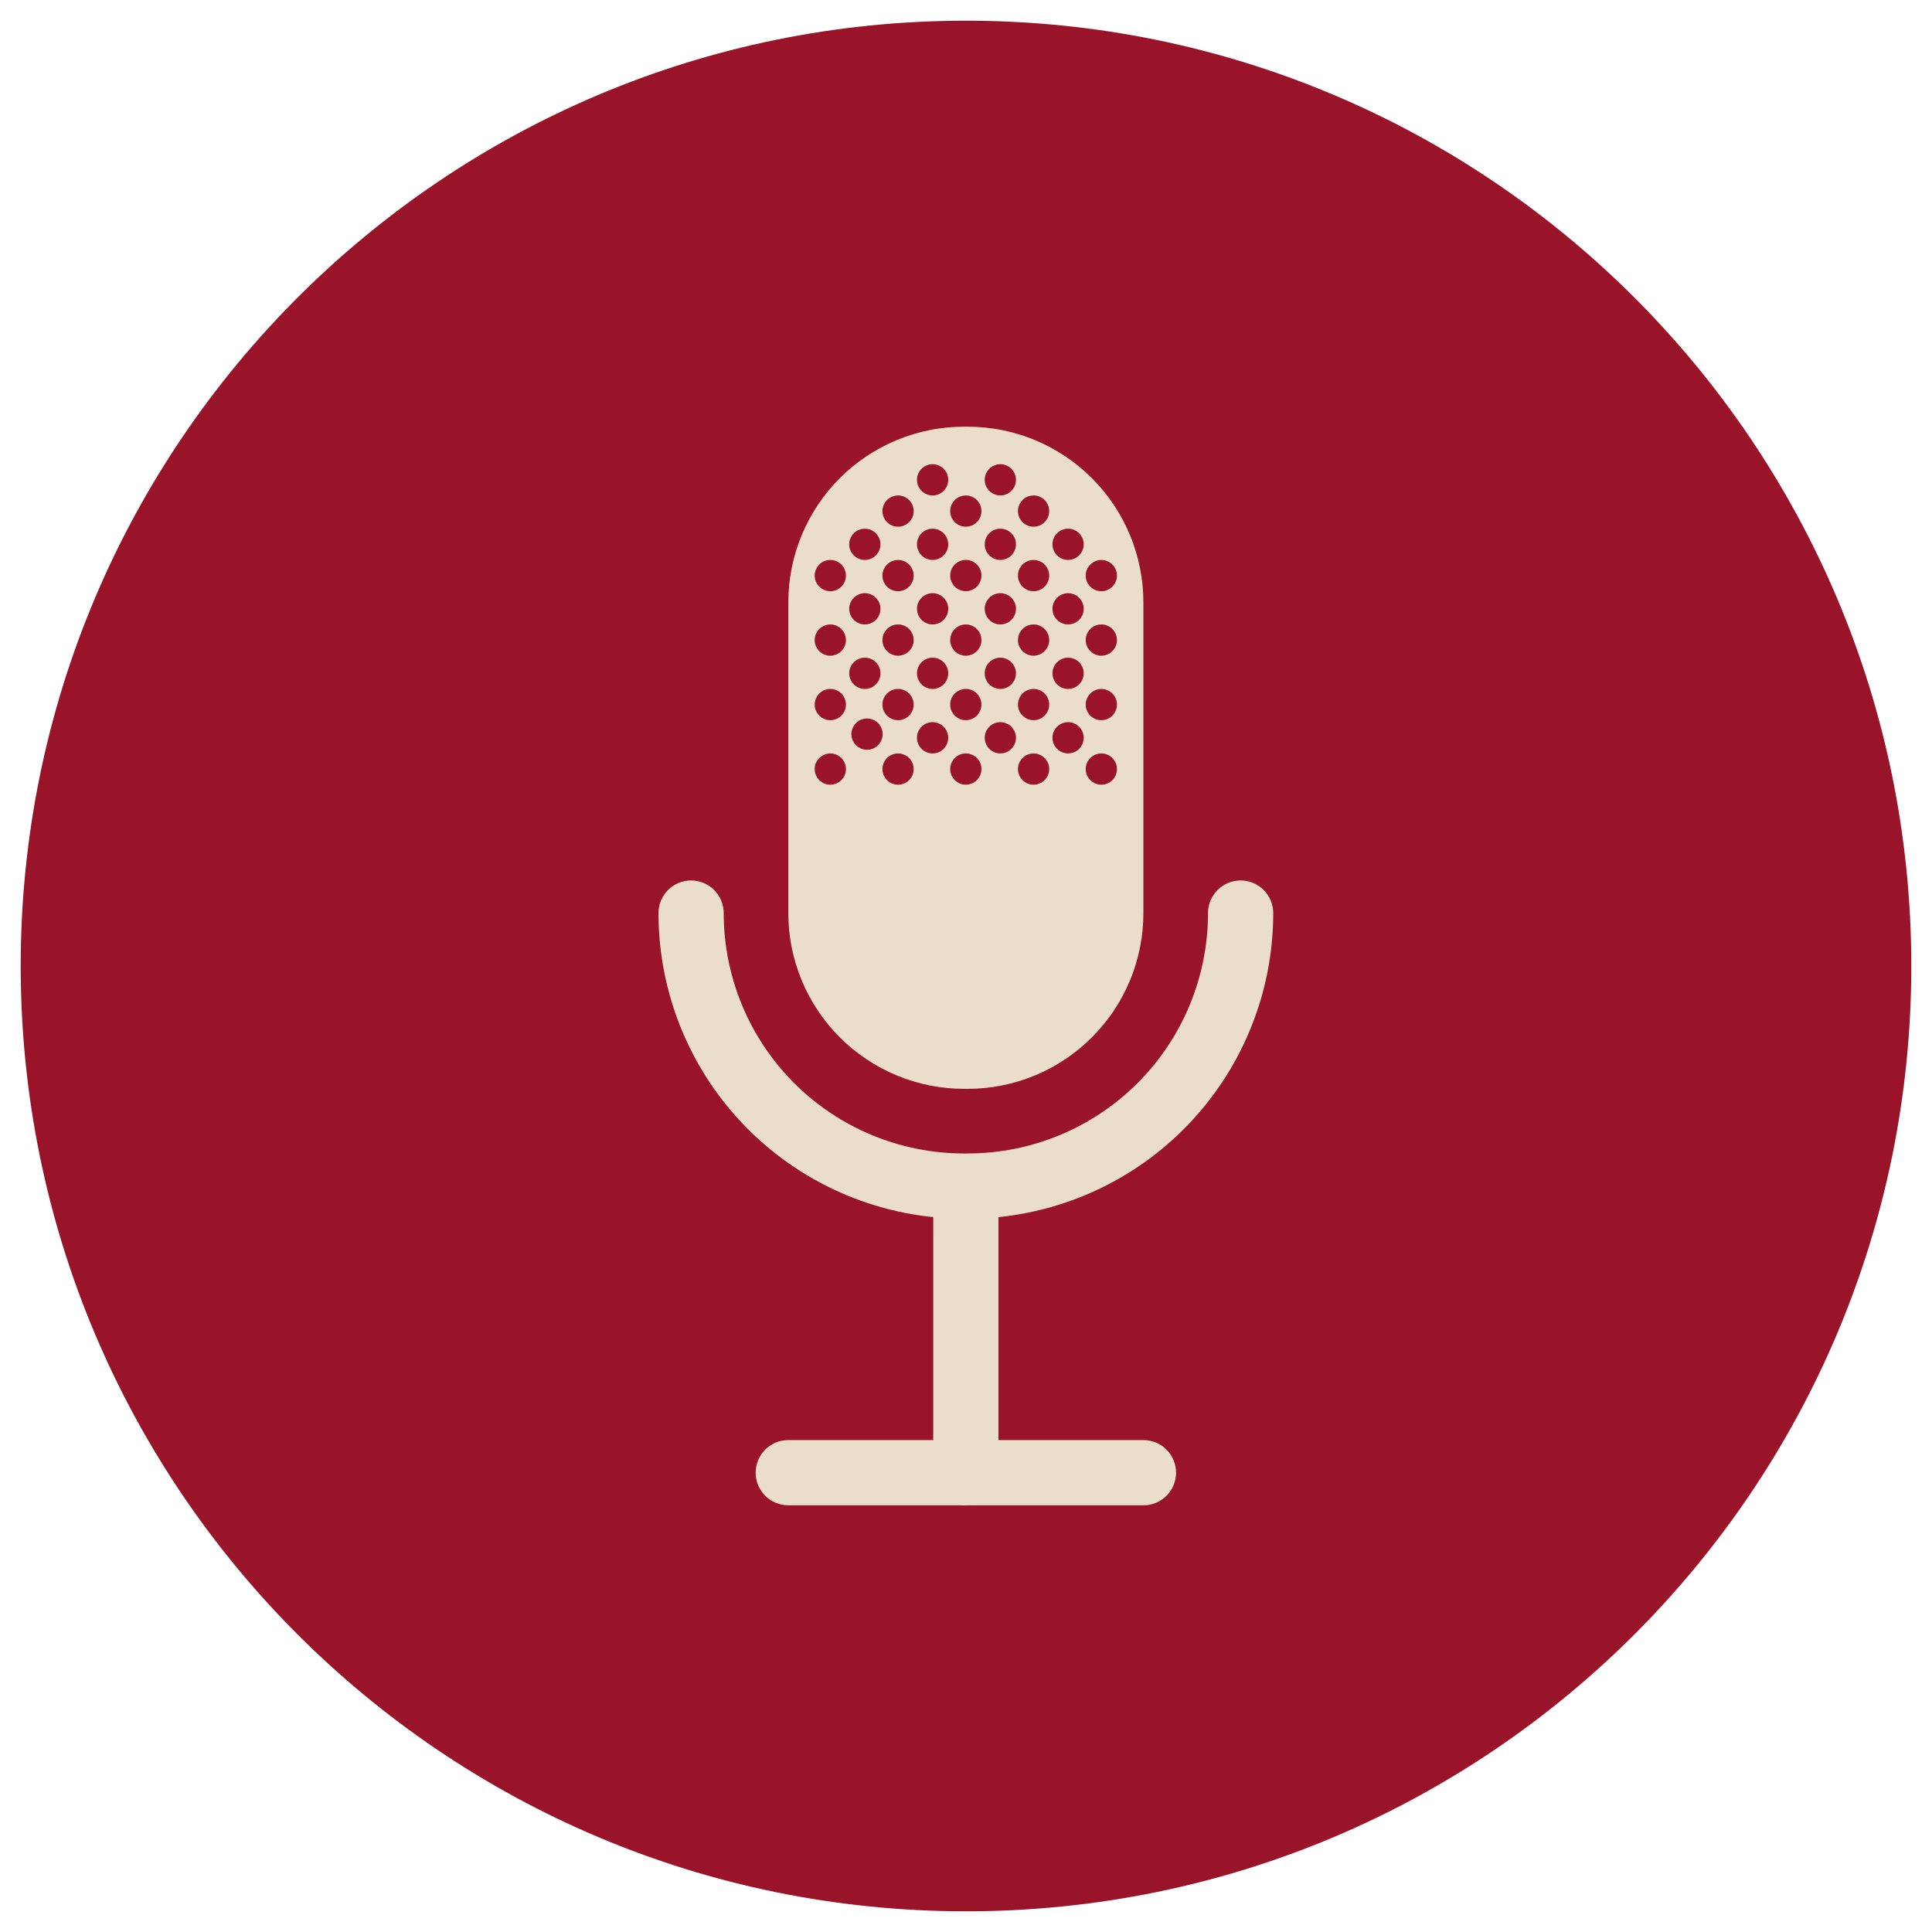 <svg xmlns="http://www.w3.org/2000/svg" xmlns:xlink="http://www.w3.org/1999/xlink" width="1080" zoomAndPan="magnify" viewBox="0 0 810 810" height="1080" preserveAspectRatio="xMidYMid meet" version="1.0"><defs><clipPath id="3ab32cbc8c"><path d="M 8.68 8.68 L 801.32 8.68 L 801.32 801.32 L 8.68 801.32 Z M 8.68 8.68 " clip-rule="nonzero"/></clipPath><clipPath id="f016b9f1da"><path d="M 405 8.68 C 186.117 8.68 8.68 186.117 8.68 405 C 8.68 623.883 186.117 801.32 405 801.32 C 623.883 801.32 801.32 623.883 801.32 405 C 801.32 186.117 623.883 8.68 405 8.68 Z M 405 8.68 " clip-rule="nonzero"/></clipPath><clipPath id="55f1b12625"><path d="M 316 603 L 494 603 L 494 631.137 L 316 631.137 Z M 316 603 " clip-rule="nonzero"/></clipPath><clipPath id="b814c87806"><path d="M 391 491 L 419 491 L 419 631.137 L 391 631.137 Z M 391 491 " clip-rule="nonzero"/></clipPath><clipPath id="5d9198ed4a"><path d="M 330 178.887 L 480 178.887 L 480 457 L 330 457 Z M 330 178.887 " clip-rule="nonzero"/></clipPath><clipPath id="b4a94b0f65"><path d="M 276 369 L 533.832 369 L 533.832 511 L 276 511 Z M 276 369 " clip-rule="nonzero"/></clipPath></defs><g clip-path="url(#3ab32cbc8c)"><g clip-path="url(#f016b9f1da)"><path fill="#991428" d="M 8.68 8.68 L 801.32 8.68 L 801.32 801.32 L 8.68 801.32 Z M 8.68 8.68 " fill-opacity="1" fill-rule="nonzero"/></g></g><g clip-path="url(#55f1b12625)"><path fill="#ebdec8" d="M 479.367 631.102 L 330.504 631.102 C 329.605 631.105 328.715 631.02 327.832 630.844 C 326.949 630.668 326.094 630.41 325.262 630.07 C 324.434 629.727 323.645 629.305 322.895 628.809 C 322.148 628.309 321.453 627.742 320.82 627.105 C 320.184 626.473 319.613 625.781 319.113 625.035 C 318.613 624.285 318.191 623.496 317.848 622.668 C 317.504 621.836 317.242 620.98 317.066 620.102 C 316.891 619.219 316.805 618.328 316.805 617.43 C 316.805 616.531 316.891 615.641 317.066 614.758 C 317.242 613.875 317.504 613.02 317.848 612.191 C 318.191 611.359 318.613 610.57 319.113 609.824 C 319.613 609.078 320.184 608.387 320.82 607.75 C 321.453 607.117 322.148 606.551 322.895 606.051 C 323.645 605.551 324.434 605.133 325.262 604.789 C 326.094 604.445 326.949 604.188 327.832 604.016 C 328.715 603.84 329.605 603.754 330.504 603.758 L 479.367 603.758 C 480.27 603.754 481.16 603.84 482.039 604.016 C 482.922 604.188 483.777 604.445 484.609 604.789 C 485.441 605.133 486.23 605.551 486.977 606.051 C 487.727 606.551 488.418 607.117 489.055 607.75 C 489.691 608.387 490.258 609.078 490.758 609.824 C 491.258 610.57 491.68 611.359 492.027 612.191 C 492.371 613.02 492.629 613.875 492.805 614.758 C 492.98 615.641 493.07 616.531 493.07 617.43 C 493.07 618.328 492.98 619.219 492.805 620.102 C 492.629 620.98 492.371 621.836 492.027 622.668 C 491.68 623.496 491.258 624.285 490.758 625.035 C 490.258 625.781 489.691 626.473 489.055 627.105 C 488.418 627.742 487.727 628.309 486.977 628.809 C 486.23 629.305 485.441 629.727 484.609 630.07 C 483.777 630.41 482.922 630.672 482.039 630.844 C 481.16 631.02 480.27 631.105 479.367 631.102 Z M 479.367 631.102 " fill-opacity="1" fill-rule="nonzero"/></g><g clip-path="url(#b814c87806)"><path fill="#ebdec8" d="M 404.938 631.102 C 404.039 631.102 403.148 631.016 402.27 630.84 C 401.387 630.668 400.531 630.406 399.703 630.062 C 398.871 629.723 398.086 629.301 397.336 628.801 C 396.59 628.301 395.898 627.734 395.266 627.102 C 394.629 626.465 394.062 625.773 393.562 625.027 C 393.066 624.281 392.645 623.492 392.301 622.664 C 391.957 621.832 391.699 620.977 391.523 620.098 C 391.348 619.215 391.262 618.328 391.262 617.43 L 391.262 505.418 C 391.262 504.52 391.352 503.629 391.527 502.75 C 391.703 501.867 391.961 501.016 392.305 500.184 C 392.648 499.355 393.07 498.566 393.566 497.82 C 394.066 497.074 394.633 496.383 395.27 495.75 C 395.902 495.113 396.594 494.547 397.34 494.047 C 398.086 493.551 398.875 493.129 399.703 492.785 C 400.535 492.441 401.387 492.18 402.27 492.008 C 403.148 491.832 404.039 491.742 404.938 491.742 C 405.836 491.742 406.723 491.832 407.605 492.008 C 408.484 492.18 409.34 492.441 410.168 492.785 C 411 493.129 411.785 493.551 412.531 494.047 C 413.277 494.547 413.969 495.113 414.605 495.75 C 415.238 496.383 415.805 497.074 416.305 497.82 C 416.805 498.566 417.227 499.355 417.57 500.184 C 417.914 501.016 418.172 501.867 418.348 502.75 C 418.523 503.629 418.609 504.52 418.609 505.418 L 418.609 617.43 C 418.609 618.328 418.523 619.215 418.348 620.098 C 418.172 620.977 417.914 621.832 417.57 622.66 C 417.227 623.492 416.805 624.277 416.305 625.023 C 415.805 625.773 415.238 626.461 414.605 627.098 C 413.969 627.73 413.277 628.297 412.531 628.797 C 411.785 629.297 411 629.719 410.168 630.062 C 409.34 630.406 408.484 630.664 407.605 630.84 C 406.723 631.016 405.836 631.102 404.938 631.102 Z M 404.938 631.102 " fill-opacity="1" fill-rule="nonzero"/></g><g clip-path="url(#5d9198ed4a)"><path fill="#ebdec8" d="M 404.199 178.887 L 405.676 178.887 C 406.883 178.887 408.086 178.918 409.293 178.977 C 410.496 179.035 411.699 179.125 412.898 179.242 C 414.098 179.359 415.297 179.508 416.488 179.684 C 417.68 179.863 418.871 180.066 420.051 180.305 C 421.234 180.539 422.41 180.801 423.582 181.094 C 424.75 181.387 425.914 181.711 427.066 182.059 C 428.223 182.41 429.367 182.789 430.5 183.195 C 431.637 183.602 432.762 184.035 433.875 184.496 C 434.992 184.957 436.094 185.445 437.184 185.961 C 438.273 186.477 439.352 187.02 440.414 187.59 C 441.477 188.156 442.527 188.75 443.562 189.371 C 444.598 189.992 445.613 190.637 446.617 191.309 C 447.621 191.977 448.605 192.672 449.574 193.391 C 450.543 194.109 451.492 194.852 452.426 195.613 C 453.359 196.379 454.27 197.168 455.164 197.977 C 456.059 198.789 456.934 199.617 457.785 200.473 C 458.637 201.324 459.469 202.199 460.277 203.09 C 461.09 203.984 461.875 204.898 462.641 205.828 C 463.406 206.762 464.148 207.711 464.867 208.68 C 465.586 209.648 466.277 210.637 466.949 211.641 C 467.621 212.641 468.266 213.66 468.883 214.695 C 469.504 215.73 470.098 216.777 470.668 217.844 C 471.234 218.906 471.777 219.984 472.293 221.074 C 472.809 222.164 473.297 223.266 473.758 224.379 C 474.223 225.492 474.656 226.617 475.062 227.754 C 475.469 228.891 475.848 230.035 476.195 231.188 C 476.547 232.344 476.867 233.504 477.16 234.676 C 477.453 235.844 477.719 237.02 477.953 238.203 C 478.188 239.387 478.395 240.574 478.57 241.77 C 478.75 242.961 478.895 244.156 479.016 245.359 C 479.133 246.559 479.223 247.762 479.281 248.965 C 479.34 250.168 479.367 251.375 479.367 252.582 L 479.367 382.809 C 479.367 384.016 479.34 385.219 479.281 386.422 C 479.223 387.629 479.133 388.832 479.016 390.031 C 478.895 391.23 478.75 392.43 478.57 393.621 C 478.395 394.812 478.188 396 477.953 397.184 C 477.719 398.367 477.453 399.543 477.16 400.715 C 476.867 401.883 476.547 403.047 476.195 404.199 C 475.844 405.355 475.469 406.5 475.062 407.633 C 474.656 408.77 474.223 409.895 473.758 411.008 C 473.297 412.125 472.809 413.227 472.293 414.316 C 471.777 415.406 471.234 416.484 470.668 417.547 C 470.098 418.609 469.504 419.66 468.883 420.695 C 468.266 421.727 467.621 422.746 466.949 423.75 C 466.281 424.754 465.586 425.738 464.867 426.707 C 464.148 427.676 463.406 428.625 462.641 429.559 C 461.875 430.492 461.09 431.402 460.277 432.297 C 459.469 433.191 458.637 434.062 457.785 434.918 C 456.934 435.77 456.059 436.602 455.164 437.41 C 454.27 438.223 453.359 439.008 452.426 439.773 C 451.492 440.539 450.543 441.281 449.574 442 C 448.605 442.719 447.621 443.41 446.617 444.082 C 445.613 444.75 444.598 445.398 443.562 446.016 C 442.527 446.637 441.477 447.23 440.414 447.801 C 439.352 448.367 438.273 448.91 437.184 449.426 C 436.094 449.941 434.992 450.43 433.875 450.891 C 432.762 451.352 431.637 451.789 430.5 452.195 C 429.367 452.602 428.223 452.977 427.066 453.328 C 425.914 453.68 424.75 454 423.582 454.293 C 422.41 454.586 421.234 454.852 420.051 455.086 C 418.871 455.32 417.68 455.527 416.488 455.703 C 415.297 455.879 414.098 456.027 412.898 456.148 C 411.699 456.266 410.496 456.355 409.293 456.414 C 408.086 456.473 406.883 456.5 405.676 456.5 L 404.199 456.5 C 402.992 456.5 401.785 456.473 400.582 456.414 C 399.379 456.352 398.176 456.266 396.973 456.148 C 395.773 456.027 394.578 455.879 393.383 455.703 C 392.191 455.527 391.004 455.32 389.82 455.086 C 388.637 454.852 387.461 454.586 386.293 454.293 C 385.121 454 383.961 453.68 382.805 453.328 C 381.652 452.977 380.508 452.602 379.371 452.195 C 378.234 451.789 377.109 451.352 375.996 450.891 C 374.883 450.43 373.781 449.941 372.691 449.426 C 371.598 448.91 370.523 448.367 369.457 447.801 C 368.395 447.23 367.348 446.637 366.312 446.016 C 365.277 445.398 364.258 444.75 363.254 444.082 C 362.254 443.41 361.266 442.719 360.297 442 C 359.328 441.281 358.379 440.539 357.445 439.773 C 356.516 439.008 355.602 438.223 354.707 437.41 C 353.812 436.602 352.941 435.77 352.09 434.918 C 351.234 434.062 350.402 433.191 349.594 432.297 C 348.785 431.402 347.996 430.492 347.23 429.559 C 346.465 428.625 345.727 427.676 345.008 426.707 C 344.289 425.738 343.594 424.754 342.922 423.75 C 342.254 422.746 341.609 421.727 340.988 420.695 C 340.367 419.66 339.773 418.609 339.207 417.547 C 338.637 416.484 338.094 415.406 337.578 414.316 C 337.062 413.227 336.574 412.125 336.113 411.008 C 335.652 409.895 335.219 408.77 334.812 407.633 C 334.406 406.5 334.027 405.355 333.676 404.199 C 333.328 403.047 333.004 401.883 332.711 400.715 C 332.418 399.543 332.156 398.367 331.918 397.184 C 331.684 396 331.477 394.812 331.301 393.621 C 331.125 392.43 330.977 391.23 330.859 390.031 C 330.742 388.832 330.652 387.629 330.594 386.422 C 330.535 385.219 330.504 384.016 330.504 382.809 L 330.504 252.582 C 330.504 251.375 330.535 250.168 330.594 248.965 C 330.652 247.762 330.742 246.559 330.859 245.359 C 330.977 244.156 331.125 242.961 331.301 241.77 C 331.477 240.574 331.684 239.387 331.918 238.203 C 332.156 237.02 332.418 235.844 332.711 234.676 C 333.004 233.504 333.328 232.344 333.676 231.188 C 334.027 230.035 334.406 228.891 334.812 227.754 C 335.219 226.617 335.652 225.492 336.113 224.379 C 336.574 223.266 337.062 222.164 337.578 221.074 C 338.094 219.984 338.637 218.906 339.207 217.844 C 339.773 216.777 340.367 215.73 340.988 214.695 C 341.609 213.66 342.254 212.641 342.922 211.641 C 343.594 210.637 344.289 209.648 345.008 208.68 C 345.727 207.711 346.465 206.762 347.23 205.828 C 347.996 204.898 348.785 203.984 349.594 203.09 C 350.402 202.199 351.234 201.324 352.09 200.473 C 352.941 199.617 353.812 198.789 354.707 197.977 C 355.602 197.168 356.516 196.379 357.445 195.613 C 358.379 194.852 359.328 194.109 360.297 193.391 C 361.266 192.672 362.254 191.977 363.254 191.309 C 364.258 190.637 365.277 189.992 366.312 189.371 C 367.348 188.75 368.395 188.156 369.457 187.59 C 370.523 187.02 371.598 186.477 372.691 185.961 C 373.781 185.445 374.883 184.957 375.996 184.496 C 377.109 184.035 378.234 183.602 379.371 183.195 C 380.508 182.789 381.652 182.41 382.805 182.059 C 383.961 181.711 385.121 181.387 386.293 181.094 C 387.461 180.801 388.637 180.539 389.82 180.305 C 391.004 180.066 392.191 179.863 393.383 179.684 C 394.578 179.508 395.773 179.359 396.973 179.242 C 398.176 179.125 399.379 179.035 400.582 178.977 C 401.785 178.918 402.992 178.887 404.199 178.887 Z M 404.199 178.887 " fill-opacity="1" fill-rule="nonzero"/></g><g clip-path="url(#b4a94b0f65)"><path fill="#ebdec8" d="M 405.676 510.938 L 404.199 510.938 C 402.102 510.938 400.004 510.887 397.91 510.785 C 395.816 510.68 393.727 510.527 391.641 510.32 C 389.551 510.117 387.473 509.859 385.398 509.551 C 383.324 509.242 381.258 508.883 379.203 508.477 C 377.145 508.066 375.098 507.605 373.066 507.098 C 371.031 506.586 369.012 506.027 367.004 505.418 C 364.996 504.809 363.008 504.152 361.031 503.445 C 359.059 502.738 357.102 501.984 355.164 501.184 C 353.23 500.379 351.312 499.531 349.418 498.633 C 347.52 497.738 345.648 496.793 343.801 495.805 C 341.949 494.816 340.125 493.785 338.328 492.707 C 336.527 491.629 334.758 490.508 333.016 489.34 C 331.27 488.176 329.559 486.969 327.871 485.719 C 326.188 484.473 324.535 483.18 322.914 481.852 C 321.293 480.52 319.707 479.152 318.152 477.742 C 316.598 476.336 315.082 474.891 313.598 473.406 C 312.117 471.926 310.672 470.406 309.262 468.852 C 307.855 467.297 306.484 465.711 305.156 464.09 C 303.824 462.469 302.535 460.816 301.285 459.133 C 300.035 457.449 298.828 455.734 297.664 453.992 C 296.5 452.246 295.379 450.477 294.301 448.68 C 293.223 446.879 292.188 445.055 291.199 443.207 C 290.211 441.355 289.27 439.484 288.371 437.59 C 287.477 435.691 286.625 433.777 285.824 431.84 C 285.02 429.902 284.266 427.945 283.559 425.973 C 282.852 423.996 282.195 422.008 281.586 420 C 280.977 417.996 280.418 415.973 279.91 413.941 C 279.398 411.906 278.938 409.859 278.531 407.805 C 278.121 405.746 277.762 403.684 277.453 401.609 C 277.148 399.535 276.891 397.453 276.684 395.367 C 276.477 393.281 276.324 391.188 276.223 389.094 C 276.117 387 276.066 384.906 276.066 382.809 C 276.066 381.91 276.152 381.02 276.328 380.141 C 276.504 379.258 276.762 378.406 277.105 377.574 C 277.449 376.746 277.871 375.957 278.371 375.211 C 278.871 374.465 279.438 373.773 280.07 373.141 C 280.707 372.504 281.395 371.938 282.145 371.438 C 282.891 370.941 283.676 370.52 284.508 370.176 C 285.336 369.832 286.191 369.574 287.07 369.398 C 287.953 369.223 288.84 369.133 289.738 369.133 C 290.637 369.133 291.527 369.223 292.406 369.398 C 293.289 369.574 294.141 369.832 294.973 370.176 C 295.801 370.52 296.59 370.941 297.336 371.438 C 298.082 371.938 298.773 372.504 299.406 373.141 C 300.043 373.773 300.609 374.465 301.109 375.211 C 301.605 375.957 302.027 376.746 302.371 377.574 C 302.715 378.406 302.973 379.258 303.148 380.141 C 303.324 381.02 303.414 381.91 303.414 382.809 C 303.414 384.457 303.453 386.105 303.535 387.754 C 303.613 389.402 303.734 391.043 303.898 392.688 C 304.059 394.328 304.262 395.965 304.504 397.598 C 304.746 399.227 305.027 400.852 305.348 402.469 C 305.672 404.086 306.031 405.695 306.434 407.297 C 306.832 408.898 307.273 410.484 307.754 412.062 C 308.23 413.641 308.746 415.207 309.305 416.762 C 309.859 418.312 310.453 419.852 311.086 421.375 C 311.715 422.902 312.383 424.406 313.09 425.898 C 313.793 427.391 314.535 428.863 315.312 430.316 C 316.09 431.773 316.902 433.207 317.75 434.621 C 318.598 436.035 319.48 437.43 320.398 438.801 C 321.312 440.172 322.262 441.52 323.246 442.844 C 324.23 444.172 325.242 445.469 326.289 446.746 C 327.336 448.02 328.414 449.27 329.52 450.492 C 330.629 451.715 331.766 452.906 332.93 454.074 C 334.098 455.238 335.293 456.379 336.516 457.484 C 337.738 458.594 338.984 459.668 340.262 460.715 C 341.535 461.762 342.836 462.777 344.16 463.758 C 345.484 464.742 346.832 465.691 348.203 466.609 C 349.574 467.523 350.969 468.406 352.383 469.254 C 353.797 470.102 355.234 470.914 356.688 471.691 C 358.141 472.469 359.617 473.211 361.105 473.918 C 362.598 474.621 364.105 475.289 365.629 475.922 C 367.152 476.551 368.691 477.145 370.242 477.703 C 371.797 478.258 373.363 478.773 374.941 479.254 C 376.52 479.73 378.109 480.172 379.707 480.574 C 381.309 480.973 382.918 481.336 384.535 481.656 C 386.152 481.977 387.777 482.262 389.41 482.504 C 391.039 482.746 392.676 482.945 394.32 483.109 C 395.961 483.27 397.605 483.391 399.254 483.473 C 400.898 483.551 402.547 483.594 404.199 483.594 L 405.676 483.594 C 407.324 483.594 408.973 483.551 410.621 483.473 C 412.27 483.391 413.914 483.27 415.555 483.109 C 417.195 482.945 418.832 482.746 420.465 482.504 C 422.094 482.262 423.719 481.977 425.336 481.656 C 426.957 481.336 428.562 480.973 430.164 480.574 C 431.766 480.172 433.352 479.73 434.934 479.254 C 436.512 478.773 438.074 478.258 439.629 477.703 C 441.184 477.145 442.719 476.551 444.246 475.922 C 445.77 475.289 447.277 474.621 448.766 473.918 C 450.258 473.211 451.73 472.469 453.184 471.691 C 454.641 470.914 456.074 470.102 457.488 469.254 C 458.902 468.406 460.297 467.523 461.668 466.609 C 463.039 465.691 464.387 464.742 465.715 463.758 C 467.039 462.777 468.336 461.762 469.613 460.715 C 470.887 459.668 472.137 458.594 473.359 457.484 C 474.582 456.379 475.773 455.238 476.941 454.074 C 478.109 452.906 479.246 451.715 480.352 450.492 C 481.461 449.27 482.535 448.02 483.582 446.746 C 484.629 445.469 485.645 444.172 486.625 442.844 C 487.609 441.52 488.559 440.172 489.477 438.801 C 490.391 437.43 491.273 436.035 492.121 434.621 C 492.969 433.207 493.781 431.773 494.559 430.316 C 495.336 428.863 496.078 427.391 496.785 425.898 C 497.488 424.406 498.156 422.902 498.789 421.375 C 499.422 419.852 500.012 418.312 500.57 416.762 C 501.125 415.207 501.641 413.641 502.121 412.062 C 502.602 410.484 503.039 408.898 503.441 407.297 C 503.84 405.695 504.203 404.086 504.523 402.469 C 504.848 400.852 505.129 399.227 505.371 397.598 C 505.613 395.965 505.812 394.328 505.977 392.688 C 506.137 391.043 506.258 389.402 506.34 387.754 C 506.422 386.105 506.461 384.457 506.461 382.809 C 506.461 381.91 506.547 381.02 506.723 380.141 C 506.898 379.258 507.156 378.406 507.5 377.574 C 507.844 376.746 508.266 375.957 508.766 375.211 C 509.266 374.465 509.832 373.773 510.465 373.141 C 511.102 372.504 511.789 371.938 512.539 371.438 C 513.285 370.941 514.07 370.52 514.902 370.176 C 515.73 369.832 516.586 369.574 517.465 369.398 C 518.348 369.223 519.234 369.133 520.133 369.133 C 521.031 369.133 521.922 369.223 522.801 369.398 C 523.684 369.574 524.535 369.832 525.367 370.176 C 526.195 370.52 526.984 370.941 527.73 371.438 C 528.477 371.938 529.168 372.504 529.801 373.141 C 530.438 373.773 531.004 374.465 531.504 375.211 C 532 375.957 532.422 376.746 532.766 377.574 C 533.109 378.406 533.367 379.258 533.543 380.141 C 533.719 381.02 533.809 381.91 533.809 382.809 C 533.805 384.906 533.754 387 533.652 389.094 C 533.551 391.188 533.395 393.281 533.188 395.367 C 532.984 397.453 532.727 399.535 532.418 401.609 C 532.109 403.684 531.754 405.746 531.344 407.805 C 530.934 409.859 530.473 411.906 529.965 413.941 C 529.453 415.973 528.895 417.996 528.285 420 C 527.68 422.008 527.02 423.996 526.312 425.973 C 525.605 427.945 524.852 429.902 524.051 431.84 C 523.246 433.777 522.398 435.691 521.5 437.59 C 520.605 439.484 519.664 441.355 518.672 443.207 C 517.684 445.055 516.652 446.879 515.574 448.68 C 514.496 450.477 513.375 452.246 512.211 453.992 C 511.043 455.734 509.836 457.449 508.586 459.133 C 507.34 460.816 506.051 462.469 504.719 464.09 C 503.387 465.711 502.02 467.297 500.609 468.852 C 499.203 470.406 497.758 471.926 496.273 473.406 C 494.793 474.891 493.273 476.336 491.719 477.742 C 490.164 479.152 488.578 480.52 486.957 481.852 C 485.336 483.18 483.684 484.473 482 485.719 C 480.316 486.969 478.602 488.176 476.859 489.34 C 475.113 490.508 473.344 491.629 471.547 492.707 C 469.746 493.785 467.922 494.816 466.074 495.805 C 464.223 496.793 462.352 497.738 460.457 498.633 C 458.562 499.531 456.645 500.379 454.707 501.184 C 452.77 501.984 450.812 502.738 448.84 503.445 C 446.867 504.152 444.875 504.809 442.867 505.418 C 440.863 506.027 438.84 506.586 436.809 507.098 C 434.773 507.605 432.727 508.066 430.672 508.477 C 428.613 508.883 426.551 509.242 424.477 509.551 C 422.402 509.859 420.32 510.117 418.234 510.32 C 416.148 510.527 414.055 510.68 411.961 510.785 C 409.867 510.887 407.773 510.938 405.676 510.938 Z M 405.676 510.938 " fill-opacity="1" fill-rule="nonzero"/></g><path fill="#991428" d="M 369.074 304.328 C 369.301 304.695 369.488 305.078 369.641 305.48 C 369.789 305.883 369.902 306.297 369.969 306.723 C 370.039 307.148 370.066 307.574 370.055 308.004 C 370.039 308.434 369.98 308.859 369.883 309.277 C 369.785 309.695 369.648 310.102 369.469 310.492 C 369.293 310.887 369.078 311.254 368.824 311.605 C 368.574 311.953 368.293 312.277 367.977 312.57 C 367.664 312.863 367.324 313.125 366.957 313.352 C 366.594 313.578 366.207 313.766 365.805 313.918 C 365.402 314.066 364.988 314.176 364.562 314.246 C 364.141 314.316 363.711 314.344 363.281 314.328 C 362.852 314.316 362.426 314.258 362.008 314.16 C 361.59 314.062 361.184 313.922 360.793 313.746 C 360.402 313.566 360.031 313.352 359.68 313.102 C 359.332 312.852 359.012 312.566 358.719 312.254 C 358.422 311.941 358.164 311.598 357.938 311.234 C 357.711 310.867 357.52 310.484 357.371 310.082 C 357.219 309.68 357.109 309.266 357.039 308.84 C 356.969 308.414 356.941 307.988 356.957 307.559 C 356.973 307.129 357.027 306.703 357.125 306.285 C 357.223 305.867 357.363 305.461 357.539 305.07 C 357.719 304.68 357.934 304.309 358.184 303.957 C 358.434 303.609 358.719 303.289 359.031 302.992 C 359.348 302.699 359.688 302.441 360.051 302.215 C 360.418 301.984 360.801 301.797 361.203 301.645 C 361.609 301.496 362.02 301.387 362.445 301.316 C 362.871 301.246 363.297 301.219 363.727 301.234 C 364.156 301.246 364.582 301.305 365 301.402 C 365.418 301.5 365.824 301.641 366.215 301.816 C 366.609 301.996 366.98 302.211 367.328 302.461 C 367.676 302.711 368 302.996 368.293 303.309 C 368.586 303.625 368.848 303.965 369.074 304.328 Z M 369.074 304.328 " fill-opacity="1" fill-rule="nonzero"/><path fill="#991428" d="M 397.551 309.32 C 397.551 309.75 397.508 310.176 397.422 310.598 C 397.34 311.02 397.215 311.43 397.051 311.828 C 396.887 312.223 396.684 312.602 396.445 312.961 C 396.207 313.316 395.934 313.648 395.629 313.953 C 395.324 314.258 394.996 314.527 394.637 314.766 C 394.281 315.008 393.902 315.207 393.504 315.371 C 393.105 315.539 392.695 315.66 392.273 315.746 C 391.852 315.828 391.426 315.871 390.996 315.871 C 390.566 315.871 390.141 315.828 389.719 315.746 C 389.297 315.66 388.887 315.539 388.488 315.371 C 388.094 315.207 387.715 315.008 387.355 314.766 C 387 314.527 386.668 314.258 386.363 313.953 C 386.059 313.648 385.789 313.316 385.551 312.961 C 385.309 312.602 385.109 312.223 384.945 311.828 C 384.777 311.43 384.656 311.02 384.57 310.598 C 384.488 310.176 384.445 309.75 384.445 309.32 C 384.445 308.891 384.488 308.465 384.57 308.043 C 384.656 307.621 384.777 307.211 384.945 306.812 C 385.109 306.414 385.309 306.039 385.551 305.68 C 385.789 305.32 386.059 304.992 386.363 304.688 C 386.668 304.383 387 304.109 387.355 303.871 C 387.715 303.633 388.094 303.43 388.488 303.266 C 388.887 303.102 389.297 302.977 389.719 302.895 C 390.141 302.809 390.566 302.77 390.996 302.77 C 391.426 302.77 391.852 302.809 392.273 302.895 C 392.695 302.977 393.105 303.102 393.504 303.266 C 393.902 303.43 394.281 303.633 394.637 303.871 C 394.996 304.109 395.324 304.383 395.629 304.688 C 395.934 304.992 396.207 305.32 396.445 305.68 C 396.684 306.039 396.887 306.414 397.051 306.812 C 397.215 307.211 397.34 307.621 397.422 308.043 C 397.508 308.465 397.551 308.891 397.551 309.32 Z M 397.551 309.32 " fill-opacity="1" fill-rule="nonzero"/><path fill="#991428" d="M 425.949 309.32 C 425.949 309.75 425.906 310.176 425.824 310.598 C 425.738 311.02 425.613 311.43 425.449 311.828 C 425.285 312.223 425.082 312.602 424.844 312.961 C 424.605 313.316 424.332 313.648 424.031 313.953 C 423.727 314.258 423.395 314.527 423.035 314.766 C 422.68 315.008 422.301 315.207 421.902 315.371 C 421.508 315.539 421.098 315.66 420.676 315.746 C 420.254 315.828 419.828 315.871 419.398 315.871 C 418.965 315.871 418.539 315.828 418.117 315.746 C 417.695 315.66 417.285 315.539 416.891 315.371 C 416.492 315.207 416.113 315.008 415.758 314.766 C 415.398 314.527 415.066 314.258 414.766 313.953 C 414.461 313.648 414.188 313.316 413.949 312.961 C 413.711 312.602 413.508 312.223 413.344 311.828 C 413.18 311.43 413.055 311.02 412.969 310.598 C 412.887 310.176 412.844 309.75 412.844 309.32 C 412.844 308.891 412.887 308.465 412.969 308.043 C 413.055 307.621 413.18 307.211 413.344 306.812 C 413.508 306.414 413.711 306.039 413.949 305.68 C 414.188 305.32 414.461 304.992 414.766 304.688 C 415.066 304.383 415.398 304.109 415.758 303.871 C 416.113 303.633 416.492 303.43 416.891 303.266 C 417.285 303.102 417.695 302.977 418.117 302.895 C 418.539 302.809 418.965 302.77 419.398 302.77 C 419.828 302.77 420.254 302.809 420.676 302.895 C 421.098 302.977 421.508 303.102 421.902 303.266 C 422.301 303.43 422.68 303.633 423.035 303.871 C 423.395 304.109 423.727 304.383 424.031 304.688 C 424.332 304.992 424.605 305.32 424.844 305.68 C 425.082 306.039 425.285 306.414 425.449 306.812 C 425.613 307.211 425.738 307.621 425.824 308.043 C 425.906 308.465 425.949 308.891 425.949 309.32 Z M 425.949 309.32 " fill-opacity="1" fill-rule="nonzero"/><path fill="#991428" d="M 454.348 309.32 C 454.348 309.75 454.305 310.176 454.223 310.598 C 454.137 311.02 454.016 311.43 453.848 311.828 C 453.684 312.223 453.484 312.602 453.242 312.961 C 453.004 313.316 452.734 313.648 452.43 313.953 C 452.125 314.258 451.793 314.527 451.438 314.766 C 451.078 315.008 450.699 315.207 450.305 315.371 C 449.906 315.539 449.496 315.66 449.074 315.746 C 448.652 315.828 448.227 315.871 447.797 315.871 C 447.367 315.871 446.941 315.828 446.52 315.746 C 446.098 315.66 445.688 315.539 445.289 315.371 C 444.891 315.207 444.516 315.008 444.156 314.766 C 443.797 314.527 443.469 314.258 443.164 313.953 C 442.859 313.648 442.586 313.316 442.348 312.961 C 442.109 312.602 441.906 312.223 441.742 311.828 C 441.578 311.43 441.453 311.02 441.371 310.598 C 441.285 310.176 441.246 309.75 441.246 309.32 C 441.246 308.891 441.285 308.465 441.371 308.043 C 441.453 307.621 441.578 307.211 441.742 306.812 C 441.906 306.414 442.109 306.039 442.348 305.68 C 442.586 305.32 442.859 304.992 443.164 304.688 C 443.469 304.383 443.797 304.109 444.156 303.871 C 444.516 303.633 444.891 303.43 445.289 303.266 C 445.688 303.102 446.098 302.977 446.52 302.895 C 446.941 302.809 447.367 302.77 447.797 302.77 C 448.227 302.77 448.652 302.809 449.074 302.895 C 449.496 302.977 449.906 303.102 450.305 303.266 C 450.699 303.43 451.078 303.633 451.438 303.871 C 451.793 304.109 452.125 304.383 452.43 304.688 C 452.734 304.992 453.004 305.32 453.242 305.68 C 453.484 306.039 453.684 306.414 453.848 306.812 C 454.016 307.211 454.137 307.621 454.223 308.043 C 454.305 308.465 454.348 308.891 454.348 309.32 Z M 454.348 309.32 " fill-opacity="1" fill-rule="nonzero"/><path fill="#991428" d="M 354.664 295.391 C 354.664 295.824 354.621 296.25 354.539 296.672 C 354.453 297.094 354.332 297.504 354.168 297.898 C 354 298.297 353.801 298.676 353.562 299.031 C 353.32 299.391 353.051 299.723 352.746 300.023 C 352.441 300.328 352.109 300.602 351.754 300.84 C 351.395 301.078 351.02 301.281 350.621 301.445 C 350.223 301.609 349.812 301.734 349.391 301.82 C 348.969 301.902 348.543 301.945 348.113 301.945 C 347.684 301.945 347.258 301.902 346.836 301.82 C 346.414 301.734 346.004 301.609 345.605 301.445 C 345.207 301.281 344.832 301.078 344.473 300.84 C 344.113 300.602 343.785 300.328 343.48 300.023 C 343.176 299.723 342.902 299.391 342.664 299.031 C 342.426 298.676 342.223 298.297 342.059 297.898 C 341.895 297.504 341.77 297.094 341.688 296.672 C 341.602 296.25 341.562 295.824 341.562 295.391 C 341.562 294.961 341.602 294.535 341.688 294.113 C 341.77 293.691 341.895 293.281 342.059 292.887 C 342.223 292.488 342.426 292.109 342.664 291.754 C 342.902 291.395 343.176 291.062 343.48 290.758 C 343.785 290.457 344.113 290.184 344.473 289.945 C 344.832 289.707 345.207 289.504 345.605 289.34 C 346.004 289.176 346.414 289.051 346.836 288.965 C 347.258 288.883 347.684 288.84 348.113 288.84 C 348.543 288.84 348.969 288.883 349.391 288.965 C 349.812 289.051 350.223 289.176 350.621 289.34 C 351.02 289.504 351.395 289.707 351.754 289.945 C 352.109 290.184 352.441 290.457 352.746 290.758 C 353.051 291.062 353.32 291.395 353.562 291.754 C 353.801 292.109 354 292.488 354.168 292.887 C 354.332 293.281 354.453 293.691 354.539 294.113 C 354.621 294.535 354.664 294.961 354.664 295.391 Z M 354.664 295.391 " fill-opacity="1" fill-rule="nonzero"/><path fill="#991428" d="M 383.066 295.391 C 383.066 295.824 383.023 296.25 382.938 296.672 C 382.855 297.094 382.73 297.504 382.566 297.898 C 382.402 298.297 382.199 298.676 381.961 299.031 C 381.723 299.391 381.449 299.723 381.145 300.023 C 380.84 300.328 380.512 300.602 380.152 300.84 C 379.797 301.078 379.418 301.281 379.02 301.445 C 378.621 301.609 378.211 301.734 377.789 301.82 C 377.367 301.902 376.941 301.945 376.512 301.945 C 376.082 301.945 375.656 301.902 375.234 301.82 C 374.812 301.734 374.402 301.609 374.004 301.445 C 373.609 301.281 373.23 301.078 372.871 300.84 C 372.516 300.602 372.184 300.328 371.879 300.023 C 371.574 299.723 371.305 299.391 371.066 299.031 C 370.824 298.676 370.625 298.297 370.461 297.898 C 370.293 297.504 370.172 297.094 370.086 296.672 C 370.004 296.25 369.961 295.824 369.961 295.391 C 369.961 294.961 370.004 294.535 370.086 294.113 C 370.172 293.691 370.293 293.281 370.461 292.887 C 370.625 292.488 370.824 292.109 371.066 291.754 C 371.305 291.395 371.574 291.062 371.879 290.758 C 372.184 290.457 372.516 290.184 372.871 289.945 C 373.23 289.707 373.609 289.504 374.004 289.34 C 374.402 289.176 374.812 289.051 375.234 288.965 C 375.656 288.883 376.082 288.84 376.512 288.84 C 376.941 288.84 377.367 288.883 377.789 288.965 C 378.211 289.051 378.621 289.176 379.02 289.34 C 379.418 289.504 379.797 289.707 380.152 289.945 C 380.512 290.184 380.84 290.457 381.145 290.758 C 381.449 291.062 381.723 291.395 381.961 291.754 C 382.199 292.109 382.402 292.488 382.566 292.887 C 382.73 293.281 382.855 293.691 382.938 294.113 C 383.023 294.535 383.066 294.961 383.066 295.391 Z M 383.066 295.391 " fill-opacity="1" fill-rule="nonzero"/><path fill="#991428" d="M 407.426 289.336 C 407.82 289.5 408.199 289.703 408.559 289.941 C 408.914 290.18 409.246 290.453 409.551 290.758 C 409.855 291.059 410.125 291.391 410.363 291.75 C 410.605 292.105 410.805 292.484 410.969 292.883 C 411.137 293.277 411.258 293.688 411.344 294.109 C 411.426 294.531 411.469 294.957 411.469 295.391 C 411.469 295.82 411.426 296.246 411.344 296.668 C 411.258 297.09 411.137 297.5 410.969 297.895 C 410.805 298.293 410.605 298.672 410.363 299.027 C 410.125 299.387 409.855 299.719 409.551 300.023 C 409.246 300.328 408.914 300.598 408.559 300.836 C 408.199 301.074 407.82 301.277 407.426 301.441 C 407.027 301.605 406.617 301.73 406.195 301.816 C 405.773 301.898 405.348 301.941 404.918 301.941 C 404.488 301.941 404.062 301.898 403.641 301.816 C 403.219 301.73 402.809 301.605 402.41 301.441 C 402.012 301.277 401.637 301.074 401.277 300.836 C 400.918 300.598 400.59 300.328 400.285 300.023 C 399.98 299.719 399.707 299.387 399.469 299.027 C 399.23 298.672 399.027 298.293 398.863 297.895 C 398.699 297.5 398.574 297.09 398.492 296.668 C 398.406 296.246 398.367 295.82 398.367 295.391 C 398.367 294.957 398.406 294.531 398.492 294.109 C 398.574 293.688 398.699 293.277 398.863 292.883 C 399.027 292.484 399.23 292.105 399.469 291.75 C 399.707 291.391 399.98 291.059 400.285 290.758 C 400.59 290.453 400.918 290.18 401.277 289.941 C 401.637 289.703 402.012 289.5 402.41 289.336 C 402.809 289.172 403.219 289.047 403.641 288.965 C 404.062 288.879 404.488 288.836 404.918 288.836 C 405.348 288.836 405.773 288.879 406.195 288.965 C 406.617 289.047 407.027 289.172 407.426 289.336 Z M 407.426 289.336 " fill-opacity="1" fill-rule="nonzero"/><path fill="#991428" d="M 439.875 295.391 C 439.875 295.824 439.836 296.25 439.75 296.672 C 439.668 297.094 439.543 297.504 439.379 297.898 C 439.211 298.297 439.012 298.676 438.773 299.031 C 438.531 299.391 438.262 299.723 437.957 300.023 C 437.652 300.328 437.32 300.602 436.965 300.84 C 436.605 301.078 436.23 301.281 435.832 301.445 C 435.434 301.609 435.023 301.734 434.602 301.82 C 434.18 301.902 433.754 301.945 433.324 301.945 C 432.895 301.945 432.469 301.902 432.047 301.82 C 431.625 301.734 431.215 301.609 430.816 301.445 C 430.418 301.281 430.043 301.078 429.684 300.84 C 429.328 300.602 428.996 300.328 428.691 300.023 C 428.387 299.723 428.117 299.391 427.875 299.031 C 427.637 298.676 427.434 298.297 427.27 297.898 C 427.105 297.504 426.98 297.094 426.898 296.672 C 426.812 296.25 426.773 295.824 426.773 295.391 C 426.773 294.961 426.812 294.535 426.898 294.113 C 426.98 293.691 427.105 293.281 427.27 292.887 C 427.434 292.488 427.637 292.109 427.875 291.754 C 428.117 291.395 428.387 291.062 428.691 290.758 C 428.996 290.457 429.328 290.184 429.684 289.945 C 430.043 289.707 430.418 289.504 430.816 289.34 C 431.215 289.176 431.625 289.051 432.047 288.965 C 432.469 288.883 432.895 288.84 433.324 288.84 C 433.754 288.84 434.18 288.883 434.602 288.965 C 435.023 289.051 435.434 289.176 435.832 289.34 C 436.23 289.504 436.605 289.707 436.965 289.945 C 437.32 290.184 437.652 290.457 437.957 290.758 C 438.262 291.062 438.531 291.395 438.773 291.754 C 439.012 292.109 439.211 292.488 439.379 292.887 C 439.543 293.281 439.668 293.691 439.75 294.113 C 439.836 294.535 439.875 294.961 439.875 295.391 Z M 439.875 295.391 " fill-opacity="1" fill-rule="nonzero"/><path fill="#991428" d="M 468.289 295.391 C 468.289 295.824 468.246 296.25 468.16 296.672 C 468.078 297.094 467.953 297.504 467.789 297.898 C 467.625 298.297 467.422 298.676 467.184 299.031 C 466.945 299.391 466.672 299.723 466.367 300.023 C 466.066 300.328 465.734 300.602 465.375 300.84 C 465.02 301.078 464.641 301.281 464.242 301.445 C 463.844 301.609 463.438 301.734 463.016 301.82 C 462.594 301.902 462.164 301.945 461.734 301.945 C 461.305 301.945 460.879 301.902 460.457 301.82 C 460.035 301.734 459.625 301.609 459.227 301.445 C 458.832 301.281 458.453 301.078 458.098 300.84 C 457.738 300.602 457.406 300.328 457.102 300.023 C 456.797 299.723 456.527 299.391 456.289 299.031 C 456.051 298.676 455.848 298.297 455.684 297.898 C 455.52 297.504 455.395 297.094 455.309 296.672 C 455.227 296.25 455.184 295.824 455.184 295.391 C 455.184 294.961 455.227 294.535 455.309 294.113 C 455.395 293.691 455.52 293.281 455.684 292.887 C 455.848 292.488 456.051 292.109 456.289 291.754 C 456.527 291.395 456.797 291.062 457.102 290.758 C 457.406 290.457 457.738 290.184 458.098 289.945 C 458.453 289.707 458.832 289.504 459.227 289.34 C 459.625 289.176 460.035 289.051 460.457 288.965 C 460.879 288.883 461.305 288.84 461.734 288.84 C 462.164 288.84 462.594 288.883 463.016 288.965 C 463.438 289.051 463.844 289.176 464.242 289.34 C 464.641 289.504 465.02 289.707 465.375 289.945 C 465.734 290.184 466.066 290.457 466.367 290.758 C 466.672 291.062 466.945 291.395 467.184 291.754 C 467.422 292.109 467.625 292.488 467.789 292.887 C 467.953 293.281 468.078 293.691 468.16 294.113 C 468.246 294.535 468.289 294.961 468.289 295.391 Z M 468.289 295.391 " fill-opacity="1" fill-rule="nonzero"/><path fill="#991428" d="M 354.664 322.438 C 354.664 322.867 354.621 323.293 354.539 323.715 C 354.453 324.137 354.332 324.547 354.168 324.941 C 354 325.34 353.801 325.719 353.562 326.074 C 353.32 326.434 353.051 326.766 352.746 327.07 C 352.441 327.371 352.109 327.645 351.754 327.883 C 351.395 328.121 351.02 328.324 350.621 328.488 C 350.223 328.652 349.812 328.777 349.391 328.863 C 348.969 328.945 348.543 328.988 348.113 328.988 C 347.684 328.988 347.258 328.945 346.836 328.863 C 346.414 328.777 346.004 328.652 345.605 328.488 C 345.207 328.324 344.832 328.121 344.473 327.883 C 344.113 327.645 343.785 327.371 343.48 327.07 C 343.176 326.766 342.902 326.434 342.664 326.074 C 342.426 325.719 342.223 325.34 342.059 324.941 C 341.895 324.547 341.77 324.137 341.688 323.715 C 341.602 323.293 341.562 322.867 341.562 322.438 C 341.562 322.004 341.602 321.578 341.688 321.156 C 341.77 320.734 341.895 320.324 342.059 319.93 C 342.223 319.531 342.426 319.152 342.664 318.797 C 342.902 318.438 343.176 318.105 343.48 317.801 C 343.785 317.5 344.113 317.227 344.473 316.988 C 344.832 316.75 345.207 316.547 345.605 316.383 C 346.004 316.219 346.414 316.094 346.836 316.008 C 347.258 315.926 347.684 315.883 348.113 315.883 C 348.543 315.883 348.969 315.926 349.391 316.008 C 349.812 316.094 350.223 316.219 350.621 316.383 C 351.02 316.547 351.395 316.75 351.754 316.988 C 352.109 317.227 352.441 317.5 352.746 317.801 C 353.051 318.105 353.32 318.438 353.562 318.797 C 353.801 319.152 354 319.531 354.168 319.93 C 354.332 320.324 354.453 320.734 354.539 321.156 C 354.621 321.578 354.664 322.004 354.664 322.438 Z M 354.664 322.438 " fill-opacity="1" fill-rule="nonzero"/><path fill="#991428" d="M 383.066 322.438 C 383.066 322.867 383.023 323.293 382.938 323.715 C 382.855 324.137 382.73 324.547 382.566 324.941 C 382.402 325.34 382.199 325.719 381.961 326.074 C 381.723 326.434 381.449 326.766 381.145 327.07 C 380.84 327.371 380.512 327.645 380.152 327.883 C 379.797 328.121 379.418 328.324 379.02 328.488 C 378.621 328.652 378.211 328.777 377.789 328.863 C 377.367 328.945 376.941 328.988 376.512 328.988 C 376.082 328.988 375.656 328.945 375.234 328.863 C 374.812 328.777 374.402 328.652 374.004 328.488 C 373.609 328.324 373.23 328.121 372.871 327.883 C 372.516 327.645 372.184 327.371 371.879 327.07 C 371.574 326.766 371.305 326.434 371.066 326.074 C 370.824 325.719 370.625 325.34 370.461 324.941 C 370.293 324.547 370.172 324.137 370.086 323.715 C 370.004 323.293 369.961 322.867 369.961 322.438 C 369.961 322.004 370.004 321.578 370.086 321.156 C 370.172 320.734 370.293 320.324 370.461 319.93 C 370.625 319.531 370.824 319.152 371.066 318.797 C 371.305 318.438 371.574 318.105 371.879 317.801 C 372.184 317.5 372.516 317.227 372.871 316.988 C 373.23 316.75 373.609 316.547 374.004 316.383 C 374.402 316.219 374.812 316.094 375.234 316.008 C 375.656 315.926 376.082 315.883 376.512 315.883 C 376.941 315.883 377.367 315.926 377.789 316.008 C 378.211 316.094 378.621 316.219 379.02 316.383 C 379.418 316.547 379.797 316.75 380.152 316.988 C 380.512 317.227 380.84 317.5 381.145 317.801 C 381.449 318.105 381.723 318.438 381.961 318.797 C 382.199 319.152 382.402 319.531 382.566 319.93 C 382.73 320.324 382.855 320.734 382.938 321.156 C 383.023 321.578 383.066 322.004 383.066 322.438 Z M 383.066 322.438 " fill-opacity="1" fill-rule="nonzero"/><path fill="#991428" d="M 407.438 316.375 C 407.836 316.539 408.211 316.742 408.57 316.98 C 408.926 317.219 409.258 317.488 409.562 317.793 C 409.867 318.098 410.137 318.43 410.379 318.785 C 410.617 319.145 410.82 319.523 410.984 319.918 C 411.148 320.316 411.273 320.727 411.355 321.148 C 411.441 321.57 411.48 321.996 411.48 322.426 C 411.48 322.855 411.441 323.285 411.355 323.707 C 411.273 324.129 411.148 324.535 410.984 324.934 C 410.82 325.332 410.617 325.711 410.379 326.066 C 410.137 326.426 409.867 326.754 409.562 327.059 C 409.258 327.363 408.926 327.637 408.57 327.875 C 408.211 328.113 407.836 328.316 407.438 328.48 C 407.039 328.645 406.629 328.77 406.207 328.852 C 405.785 328.938 405.359 328.98 404.93 328.98 C 404.5 328.98 404.074 328.938 403.652 328.852 C 403.23 328.77 402.82 328.645 402.422 328.48 C 402.023 328.316 401.648 328.113 401.289 327.875 C 400.934 327.637 400.602 327.363 400.297 327.059 C 399.992 326.754 399.723 326.426 399.48 326.066 C 399.242 325.711 399.043 325.332 398.875 324.934 C 398.711 324.535 398.586 324.129 398.504 323.707 C 398.422 323.285 398.379 322.855 398.379 322.426 C 398.379 321.996 398.422 321.57 398.504 321.148 C 398.586 320.727 398.711 320.316 398.875 319.918 C 399.043 319.523 399.242 319.145 399.48 318.785 C 399.723 318.43 399.992 318.098 400.297 317.793 C 400.602 317.488 400.934 317.219 401.289 316.98 C 401.648 316.742 402.023 316.539 402.422 316.375 C 402.82 316.211 403.23 316.086 403.652 316 C 404.074 315.918 404.5 315.875 404.93 315.875 C 405.359 315.875 405.785 315.918 406.207 316 C 406.629 316.086 407.039 316.211 407.438 316.375 Z M 407.438 316.375 " fill-opacity="1" fill-rule="nonzero"/><path fill="#991428" d="M 439.875 322.438 C 439.875 322.867 439.836 323.293 439.75 323.715 C 439.668 324.137 439.543 324.547 439.379 324.941 C 439.211 325.34 439.012 325.719 438.773 326.074 C 438.531 326.434 438.262 326.766 437.957 327.07 C 437.652 327.371 437.32 327.645 436.965 327.883 C 436.605 328.121 436.23 328.324 435.832 328.488 C 435.434 328.652 435.023 328.777 434.602 328.863 C 434.18 328.945 433.754 328.988 433.324 328.988 C 432.895 328.988 432.469 328.945 432.047 328.863 C 431.625 328.777 431.215 328.652 430.816 328.488 C 430.418 328.324 430.043 328.121 429.684 327.883 C 429.328 327.645 428.996 327.371 428.691 327.07 C 428.387 326.766 428.117 326.434 427.875 326.074 C 427.637 325.719 427.434 325.34 427.27 324.941 C 427.105 324.547 426.98 324.137 426.898 323.715 C 426.812 323.293 426.773 322.867 426.773 322.438 C 426.773 322.004 426.812 321.578 426.898 321.156 C 426.98 320.734 427.105 320.324 427.27 319.93 C 427.434 319.531 427.637 319.152 427.875 318.797 C 428.117 318.438 428.387 318.105 428.691 317.801 C 428.996 317.5 429.328 317.227 429.684 316.988 C 430.043 316.75 430.418 316.547 430.816 316.383 C 431.215 316.219 431.625 316.094 432.047 316.008 C 432.469 315.926 432.895 315.883 433.324 315.883 C 433.754 315.883 434.18 315.926 434.602 316.008 C 435.023 316.094 435.434 316.219 435.832 316.383 C 436.23 316.547 436.605 316.75 436.965 316.988 C 437.32 317.227 437.652 317.5 437.957 317.801 C 438.262 318.105 438.531 318.438 438.773 318.797 C 439.012 319.152 439.211 319.531 439.379 319.93 C 439.543 320.324 439.668 320.734 439.75 321.156 C 439.836 321.578 439.875 322.004 439.875 322.438 Z M 439.875 322.438 " fill-opacity="1" fill-rule="nonzero"/><path fill="#991428" d="M 468.289 322.438 C 468.289 322.867 468.246 323.293 468.16 323.715 C 468.078 324.137 467.953 324.547 467.789 324.941 C 467.625 325.34 467.422 325.719 467.184 326.074 C 466.945 326.434 466.672 326.766 466.367 327.07 C 466.066 327.371 465.734 327.645 465.375 327.883 C 465.02 328.121 464.641 328.324 464.242 328.488 C 463.844 328.652 463.438 328.777 463.016 328.863 C 462.594 328.945 462.164 328.988 461.734 328.988 C 461.305 328.988 460.879 328.945 460.457 328.863 C 460.035 328.777 459.625 328.652 459.227 328.488 C 458.832 328.324 458.453 328.121 458.098 327.883 C 457.738 327.645 457.406 327.371 457.102 327.07 C 456.797 326.766 456.527 326.434 456.289 326.074 C 456.051 325.719 455.848 325.34 455.684 324.941 C 455.52 324.547 455.395 324.137 455.309 323.715 C 455.227 323.293 455.184 322.867 455.184 322.438 C 455.184 322.004 455.227 321.578 455.309 321.156 C 455.395 320.734 455.52 320.324 455.684 319.93 C 455.848 319.531 456.051 319.152 456.289 318.797 C 456.527 318.438 456.797 318.105 457.102 317.801 C 457.406 317.5 457.738 317.227 458.098 316.988 C 458.453 316.75 458.832 316.547 459.227 316.383 C 459.625 316.219 460.035 316.094 460.457 316.008 C 460.879 315.926 461.305 315.883 461.734 315.883 C 462.164 315.883 462.594 315.926 463.016 316.008 C 463.438 316.094 463.844 316.219 464.242 316.383 C 464.641 316.547 465.02 316.75 465.375 316.988 C 465.734 317.227 466.066 317.5 466.367 317.801 C 466.672 318.105 466.945 318.438 467.184 318.797 C 467.422 319.152 467.625 319.531 467.789 319.93 C 467.953 320.324 468.078 320.734 468.16 321.156 C 468.246 321.578 468.289 322.004 468.289 322.438 Z M 468.289 322.438 " fill-opacity="1" fill-rule="nonzero"/><path fill="#991428" d="M 366.039 276.723 C 366.402 276.949 366.742 277.211 367.059 277.504 C 367.375 277.797 367.656 278.117 367.91 278.469 C 368.16 278.816 368.375 279.188 368.555 279.578 C 368.73 279.969 368.871 280.375 368.969 280.793 C 369.07 281.211 369.125 281.637 369.141 282.066 C 369.156 282.496 369.129 282.922 369.059 283.348 C 368.992 283.773 368.883 284.188 368.73 284.59 C 368.582 284.992 368.391 285.375 368.168 285.742 C 367.941 286.109 367.68 286.449 367.387 286.762 C 367.094 287.078 366.773 287.363 366.422 287.613 C 366.074 287.863 365.703 288.078 365.312 288.258 C 364.922 288.438 364.516 288.574 364.098 288.676 C 363.68 288.773 363.254 288.832 362.824 288.844 C 362.395 288.859 361.969 288.832 361.543 288.766 C 361.117 288.695 360.703 288.586 360.301 288.438 C 359.898 288.285 359.516 288.098 359.148 287.871 C 358.781 287.645 358.441 287.387 358.129 287.094 C 357.812 286.797 357.527 286.477 357.277 286.129 C 357.027 285.781 356.812 285.41 356.633 285.02 C 356.453 284.625 356.316 284.223 356.215 283.805 C 356.117 283.383 356.059 282.961 356.047 282.531 C 356.031 282.102 356.059 281.672 356.125 281.246 C 356.195 280.824 356.305 280.41 356.453 280.008 C 356.605 279.602 356.793 279.219 357.02 278.852 C 357.246 278.488 357.504 278.148 357.801 277.832 C 358.094 277.516 358.414 277.234 358.762 276.984 C 359.109 276.73 359.48 276.516 359.871 276.336 C 360.266 276.16 360.668 276.02 361.09 275.922 C 361.508 275.82 361.93 275.766 362.359 275.75 C 362.789 275.734 363.219 275.762 363.645 275.832 C 364.066 275.898 364.48 276.008 364.883 276.16 C 365.289 276.309 365.672 276.5 366.039 276.723 Z M 366.039 276.723 " fill-opacity="1" fill-rule="nonzero"/><path fill="#991428" d="M 397.551 282.289 C 397.551 282.719 397.508 283.145 397.422 283.566 C 397.34 283.988 397.215 284.398 397.051 284.797 C 396.887 285.191 396.684 285.57 396.445 285.93 C 396.207 286.285 395.934 286.617 395.629 286.922 C 395.324 287.227 394.996 287.496 394.637 287.734 C 394.281 287.977 393.902 288.176 393.504 288.34 C 393.105 288.508 392.695 288.629 392.273 288.715 C 391.852 288.797 391.426 288.84 390.996 288.84 C 390.566 288.84 390.141 288.797 389.719 288.715 C 389.297 288.629 388.887 288.508 388.488 288.34 C 388.094 288.176 387.715 287.977 387.355 287.734 C 387 287.496 386.668 287.227 386.363 286.922 C 386.059 286.617 385.789 286.285 385.551 285.93 C 385.309 285.57 385.109 285.191 384.945 284.797 C 384.777 284.398 384.656 283.988 384.57 283.566 C 384.488 283.145 384.445 282.719 384.445 282.289 C 384.445 281.859 384.488 281.434 384.57 281.012 C 384.656 280.59 384.777 280.18 384.945 279.781 C 385.109 279.383 385.309 279.008 385.551 278.648 C 385.789 278.289 386.059 277.961 386.363 277.656 C 386.668 277.352 387 277.078 387.355 276.84 C 387.715 276.602 388.094 276.398 388.488 276.234 C 388.887 276.07 389.297 275.945 389.719 275.863 C 390.141 275.777 390.566 275.738 390.996 275.738 C 391.426 275.738 391.852 275.777 392.273 275.863 C 392.695 275.945 393.105 276.07 393.504 276.234 C 393.902 276.398 394.281 276.602 394.637 276.84 C 394.996 277.078 395.324 277.352 395.629 277.656 C 395.934 277.961 396.207 278.289 396.445 278.648 C 396.684 279.008 396.887 279.383 397.051 279.781 C 397.215 280.18 397.34 280.59 397.422 281.012 C 397.508 281.434 397.551 281.859 397.551 282.289 Z M 397.551 282.289 " fill-opacity="1" fill-rule="nonzero"/><path fill="#991428" d="M 425.949 282.289 C 425.949 282.719 425.906 283.145 425.824 283.566 C 425.738 283.988 425.613 284.398 425.449 284.797 C 425.285 285.191 425.082 285.57 424.844 285.93 C 424.605 286.285 424.332 286.617 424.031 286.922 C 423.727 287.227 423.395 287.496 423.035 287.734 C 422.68 287.977 422.301 288.176 421.902 288.34 C 421.508 288.508 421.098 288.629 420.676 288.715 C 420.254 288.797 419.828 288.84 419.398 288.84 C 418.965 288.84 418.539 288.797 418.117 288.715 C 417.695 288.629 417.285 288.508 416.891 288.34 C 416.492 288.176 416.113 287.977 415.758 287.734 C 415.398 287.496 415.066 287.227 414.766 286.922 C 414.461 286.617 414.188 286.285 413.949 285.93 C 413.711 285.57 413.508 285.191 413.344 284.797 C 413.18 284.398 413.055 283.988 412.969 283.566 C 412.887 283.145 412.844 282.719 412.844 282.289 C 412.844 281.859 412.887 281.434 412.969 281.012 C 413.055 280.59 413.18 280.18 413.344 279.781 C 413.508 279.383 413.711 279.008 413.949 278.648 C 414.188 278.289 414.461 277.961 414.766 277.656 C 415.066 277.352 415.398 277.078 415.758 276.84 C 416.113 276.602 416.492 276.398 416.891 276.234 C 417.285 276.07 417.695 275.945 418.117 275.863 C 418.539 275.777 418.965 275.738 419.398 275.738 C 419.828 275.738 420.254 275.777 420.676 275.863 C 421.098 275.945 421.508 276.07 421.902 276.234 C 422.301 276.398 422.68 276.602 423.035 276.84 C 423.395 277.078 423.727 277.352 424.031 277.656 C 424.332 277.961 424.605 278.289 424.844 278.648 C 425.082 279.008 425.285 279.383 425.449 279.781 C 425.613 280.18 425.738 280.59 425.824 281.012 C 425.906 281.434 425.949 281.859 425.949 282.289 Z M 425.949 282.289 " fill-opacity="1" fill-rule="nonzero"/><path fill="#991428" d="M 454.348 282.289 C 454.348 282.719 454.305 283.145 454.223 283.566 C 454.137 283.988 454.016 284.398 453.848 284.797 C 453.684 285.191 453.484 285.57 453.242 285.93 C 453.004 286.285 452.734 286.617 452.43 286.922 C 452.125 287.227 451.793 287.496 451.438 287.734 C 451.078 287.977 450.699 288.176 450.305 288.34 C 449.906 288.508 449.496 288.629 449.074 288.715 C 448.652 288.797 448.227 288.84 447.797 288.84 C 447.367 288.84 446.941 288.797 446.52 288.715 C 446.098 288.629 445.688 288.508 445.289 288.34 C 444.891 288.176 444.516 287.977 444.156 287.734 C 443.797 287.496 443.469 287.227 443.164 286.922 C 442.859 286.617 442.586 286.285 442.348 285.93 C 442.109 285.57 441.906 285.191 441.742 284.797 C 441.578 284.398 441.453 283.988 441.371 283.566 C 441.285 283.145 441.246 282.719 441.246 282.289 C 441.246 281.859 441.285 281.434 441.371 281.012 C 441.453 280.59 441.578 280.18 441.742 279.781 C 441.906 279.383 442.109 279.008 442.348 278.648 C 442.586 278.289 442.859 277.961 443.164 277.656 C 443.469 277.352 443.797 277.078 444.156 276.84 C 444.516 276.602 444.891 276.398 445.289 276.234 C 445.688 276.07 446.098 275.945 446.52 275.863 C 446.941 275.777 447.367 275.738 447.797 275.738 C 448.227 275.738 448.652 275.777 449.074 275.863 C 449.496 275.945 449.906 276.07 450.305 276.234 C 450.699 276.398 451.078 276.602 451.438 276.84 C 451.793 277.078 452.125 277.352 452.43 277.656 C 452.734 277.961 453.004 278.289 453.242 278.648 C 453.484 279.008 453.684 279.383 453.848 279.781 C 454.016 280.18 454.137 280.59 454.223 281.012 C 454.305 281.434 454.348 281.859 454.348 282.289 Z M 454.348 282.289 " fill-opacity="1" fill-rule="nonzero"/><path fill="#991428" d="M 352.738 263.723 C 353.043 264.027 353.312 264.355 353.551 264.715 C 353.793 265.07 353.992 265.449 354.156 265.848 C 354.324 266.246 354.445 266.652 354.531 267.074 C 354.613 267.5 354.656 267.926 354.656 268.355 C 354.656 268.785 354.613 269.211 354.531 269.633 C 354.445 270.055 354.324 270.465 354.156 270.863 C 353.992 271.258 353.793 271.637 353.551 271.996 C 353.312 272.352 353.043 272.684 352.738 272.988 C 352.434 273.293 352.102 273.562 351.746 273.801 C 351.387 274.043 351.008 274.242 350.613 274.406 C 350.215 274.57 349.805 274.695 349.383 274.781 C 348.961 274.863 348.535 274.906 348.105 274.906 C 347.676 274.906 347.25 274.863 346.828 274.781 C 346.406 274.695 345.996 274.57 345.598 274.406 C 345.199 274.242 344.824 274.043 344.465 273.801 C 344.105 273.562 343.777 273.293 343.473 272.988 C 343.168 272.684 342.895 272.352 342.656 271.996 C 342.418 271.637 342.215 271.258 342.051 270.863 C 341.887 270.465 341.762 270.055 341.68 269.633 C 341.594 269.211 341.555 268.785 341.555 268.355 C 341.555 267.926 341.594 267.5 341.68 267.074 C 341.762 266.652 341.887 266.246 342.051 265.848 C 342.215 265.449 342.418 265.07 342.656 264.715 C 342.895 264.355 343.168 264.027 343.473 263.723 C 343.777 263.418 344.105 263.145 344.465 262.906 C 344.824 262.668 345.199 262.465 345.598 262.301 C 345.996 262.137 346.406 262.012 346.828 261.93 C 347.25 261.844 347.676 261.801 348.105 261.801 C 348.535 261.801 348.961 261.844 349.383 261.93 C 349.805 262.012 350.215 262.137 350.613 262.301 C 351.012 262.465 351.387 262.668 351.746 262.906 C 352.102 263.145 352.434 263.418 352.738 263.723 Z M 352.738 263.723 " fill-opacity="1" fill-rule="nonzero"/><path fill="#991428" d="M 383.066 268.348 C 383.066 268.777 383.023 269.207 382.938 269.629 C 382.855 270.051 382.73 270.457 382.566 270.855 C 382.402 271.254 382.199 271.633 381.961 271.988 C 381.723 272.348 381.449 272.68 381.145 272.98 C 380.84 273.285 380.512 273.559 380.152 273.797 C 379.797 274.035 379.418 274.238 379.02 274.402 C 378.621 274.566 378.211 274.691 377.789 274.773 C 377.367 274.859 376.941 274.902 376.512 274.902 C 376.082 274.902 375.656 274.859 375.234 274.773 C 374.812 274.691 374.402 274.566 374.004 274.402 C 373.609 274.238 373.23 274.035 372.871 273.797 C 372.516 273.559 372.184 273.285 371.879 272.98 C 371.574 272.68 371.305 272.348 371.066 271.988 C 370.824 271.633 370.625 271.254 370.461 270.855 C 370.293 270.457 370.172 270.051 370.086 269.629 C 370.004 269.207 369.961 268.777 369.961 268.348 C 369.961 267.918 370.004 267.492 370.086 267.07 C 370.172 266.648 370.293 266.238 370.461 265.84 C 370.625 265.445 370.824 265.066 371.066 264.711 C 371.305 264.352 371.574 264.02 371.879 263.715 C 372.184 263.41 372.516 263.141 372.871 262.902 C 373.23 262.664 373.609 262.461 374.004 262.297 C 374.402 262.133 374.812 262.008 375.234 261.922 C 375.656 261.84 376.082 261.797 376.512 261.797 C 376.941 261.797 377.367 261.84 377.789 261.922 C 378.211 262.008 378.621 262.133 379.02 262.297 C 379.418 262.461 379.797 262.664 380.152 262.902 C 380.512 263.141 380.84 263.41 381.145 263.715 C 381.449 264.02 381.723 264.352 381.961 264.711 C 382.199 265.066 382.402 265.445 382.566 265.84 C 382.73 266.238 382.855 266.648 382.938 267.07 C 383.023 267.492 383.066 267.918 383.066 268.348 Z M 383.066 268.348 " fill-opacity="1" fill-rule="nonzero"/><path fill="#991428" d="M 407.426 262.301 C 407.82 262.465 408.199 262.664 408.559 262.906 C 408.914 263.145 409.246 263.414 409.551 263.719 C 409.855 264.023 410.125 264.355 410.363 264.711 C 410.605 265.07 410.805 265.449 410.969 265.844 C 411.133 266.242 411.258 266.652 411.344 267.074 C 411.426 267.496 411.469 267.922 411.469 268.352 C 411.469 268.781 411.426 269.207 411.344 269.629 C 411.258 270.051 411.133 270.461 410.969 270.859 C 410.805 271.258 410.605 271.637 410.363 271.992 C 410.125 272.352 409.855 272.68 409.551 272.984 C 409.246 273.289 408.914 273.562 408.559 273.801 C 408.199 274.039 407.82 274.242 407.426 274.406 C 407.027 274.57 406.617 274.695 406.195 274.777 C 405.773 274.863 405.348 274.906 404.918 274.906 C 404.488 274.906 404.062 274.863 403.637 274.777 C 403.215 274.695 402.809 274.57 402.41 274.406 C 402.012 274.242 401.633 274.039 401.277 273.801 C 400.918 273.562 400.59 273.289 400.285 272.984 C 399.98 272.68 399.707 272.352 399.469 271.992 C 399.23 271.637 399.027 271.258 398.863 270.859 C 398.699 270.461 398.574 270.051 398.492 269.629 C 398.406 269.207 398.363 268.781 398.363 268.352 C 398.363 267.922 398.406 267.496 398.492 267.074 C 398.574 266.652 398.699 266.242 398.863 265.844 C 399.027 265.449 399.23 265.07 399.469 264.711 C 399.707 264.355 399.98 264.023 400.285 263.719 C 400.59 263.414 400.918 263.145 401.277 262.906 C 401.633 262.664 402.012 262.465 402.41 262.301 C 402.809 262.133 403.215 262.012 403.641 261.926 C 404.062 261.844 404.488 261.801 404.918 261.801 C 405.348 261.801 405.773 261.844 406.195 261.926 C 406.617 262.012 407.027 262.133 407.426 262.301 Z M 407.426 262.301 " fill-opacity="1" fill-rule="nonzero"/><path fill="#991428" d="M 439.875 268.348 C 439.875 268.777 439.836 269.207 439.75 269.629 C 439.668 270.051 439.543 270.457 439.379 270.855 C 439.211 271.254 439.012 271.633 438.773 271.988 C 438.531 272.348 438.262 272.68 437.957 272.98 C 437.652 273.285 437.32 273.559 436.965 273.797 C 436.605 274.035 436.23 274.238 435.832 274.402 C 435.434 274.566 435.023 274.691 434.602 274.773 C 434.18 274.859 433.754 274.902 433.324 274.902 C 432.895 274.902 432.469 274.859 432.047 274.773 C 431.625 274.691 431.215 274.566 430.816 274.402 C 430.418 274.238 430.043 274.035 429.684 273.797 C 429.328 273.559 428.996 273.285 428.691 272.98 C 428.387 272.68 428.117 272.348 427.875 271.988 C 427.637 271.633 427.434 271.254 427.27 270.855 C 427.105 270.457 426.98 270.051 426.898 269.629 C 426.812 269.207 426.773 268.777 426.773 268.348 C 426.773 267.918 426.812 267.492 426.898 267.07 C 426.98 266.648 427.105 266.238 427.27 265.84 C 427.434 265.445 427.637 265.066 427.875 264.711 C 428.117 264.352 428.387 264.02 428.691 263.715 C 428.996 263.41 429.328 263.141 429.684 262.902 C 430.043 262.664 430.418 262.461 430.816 262.297 C 431.215 262.133 431.625 262.008 432.047 261.922 C 432.469 261.84 432.895 261.797 433.324 261.797 C 433.754 261.797 434.18 261.84 434.602 261.922 C 435.023 262.008 435.434 262.133 435.832 262.297 C 436.23 262.461 436.605 262.664 436.965 262.902 C 437.32 263.141 437.652 263.41 437.957 263.715 C 438.262 264.02 438.531 264.352 438.773 264.711 C 439.012 265.066 439.211 265.445 439.379 265.84 C 439.543 266.238 439.668 266.648 439.75 267.07 C 439.836 267.492 439.875 267.918 439.875 268.348 Z M 439.875 268.348 " fill-opacity="1" fill-rule="nonzero"/><path fill="#991428" d="M 468.289 268.348 C 468.289 268.777 468.246 269.207 468.16 269.629 C 468.078 270.051 467.953 270.457 467.789 270.855 C 467.625 271.254 467.422 271.633 467.184 271.988 C 466.945 272.348 466.672 272.68 466.367 272.98 C 466.066 273.285 465.734 273.559 465.375 273.797 C 465.02 274.035 464.641 274.238 464.242 274.402 C 463.844 274.566 463.438 274.691 463.016 274.773 C 462.594 274.859 462.164 274.902 461.734 274.902 C 461.305 274.902 460.879 274.859 460.457 274.773 C 460.035 274.691 459.625 274.566 459.227 274.402 C 458.832 274.238 458.453 274.035 458.098 273.797 C 457.738 273.559 457.406 273.285 457.102 272.98 C 456.797 272.68 456.527 272.348 456.289 271.988 C 456.051 271.633 455.848 271.254 455.684 270.855 C 455.52 270.457 455.395 270.051 455.309 269.629 C 455.227 269.207 455.184 268.777 455.184 268.348 C 455.184 267.918 455.227 267.492 455.309 267.07 C 455.395 266.648 455.52 266.238 455.684 265.84 C 455.848 265.445 456.051 265.066 456.289 264.711 C 456.527 264.352 456.797 264.02 457.102 263.715 C 457.406 263.41 457.738 263.141 458.098 262.902 C 458.453 262.664 458.832 262.461 459.227 262.297 C 459.625 262.133 460.035 262.008 460.457 261.922 C 460.879 261.84 461.305 261.797 461.734 261.797 C 462.164 261.797 462.594 261.84 463.016 261.922 C 463.438 262.008 463.844 262.133 464.242 262.297 C 464.641 262.461 465.02 262.664 465.375 262.902 C 465.734 263.141 466.066 263.41 466.367 263.715 C 466.672 264.02 466.945 264.352 467.184 264.711 C 467.422 265.066 467.625 265.445 467.789 265.84 C 467.953 266.238 468.078 266.648 468.16 267.07 C 468.246 267.492 468.289 267.918 468.289 268.348 Z M 468.289 268.348 " fill-opacity="1" fill-rule="nonzero"/><path fill="#991428" d="M 365.09 249.191 C 365.488 249.359 365.867 249.559 366.223 249.797 C 366.582 250.039 366.914 250.309 367.219 250.613 C 367.52 250.918 367.793 251.25 368.031 251.605 C 368.27 251.965 368.473 252.34 368.637 252.738 C 368.801 253.137 368.926 253.547 369.012 253.969 C 369.094 254.391 369.137 254.816 369.137 255.246 C 369.137 255.676 369.094 256.102 369.012 256.523 C 368.926 256.945 368.801 257.355 368.637 257.754 C 368.473 258.152 368.27 258.527 368.031 258.887 C 367.793 259.242 367.52 259.574 367.219 259.879 C 366.914 260.184 366.582 260.453 366.223 260.695 C 365.867 260.934 365.488 261.133 365.09 261.301 C 364.695 261.465 364.285 261.59 363.863 261.672 C 363.441 261.758 363.016 261.797 362.586 261.797 C 362.152 261.797 361.727 261.758 361.305 261.672 C 360.883 261.59 360.473 261.465 360.078 261.301 C 359.68 261.133 359.301 260.934 358.945 260.695 C 358.586 260.453 358.254 260.184 357.953 259.879 C 357.648 259.574 357.375 259.242 357.137 258.887 C 356.898 258.527 356.695 258.152 356.531 257.754 C 356.367 257.355 356.242 256.945 356.156 256.523 C 356.074 256.102 356.031 255.676 356.031 255.246 C 356.031 254.816 356.074 254.391 356.156 253.969 C 356.242 253.547 356.367 253.137 356.531 252.738 C 356.695 252.34 356.898 251.965 357.137 251.605 C 357.375 251.25 357.648 250.918 357.953 250.613 C 358.254 250.309 358.586 250.039 358.945 249.797 C 359.301 249.559 359.68 249.359 360.078 249.191 C 360.473 249.027 360.883 248.902 361.305 248.82 C 361.727 248.734 362.152 248.695 362.586 248.695 C 363.016 248.695 363.441 248.734 363.863 248.82 C 364.285 248.902 364.695 249.027 365.09 249.191 Z M 365.09 249.191 " fill-opacity="1" fill-rule="nonzero"/><path fill="#991428" d="M 397.551 255.246 C 397.551 255.676 397.508 256.102 397.422 256.523 C 397.34 256.945 397.215 257.355 397.051 257.754 C 396.887 258.148 396.684 258.527 396.445 258.887 C 396.207 259.242 395.934 259.574 395.629 259.879 C 395.324 260.184 394.996 260.453 394.637 260.691 C 394.281 260.934 393.902 261.133 393.504 261.297 C 393.105 261.465 392.695 261.586 392.273 261.672 C 391.852 261.754 391.426 261.797 390.996 261.797 C 390.566 261.797 390.141 261.754 389.719 261.672 C 389.297 261.586 388.887 261.465 388.488 261.297 C 388.094 261.133 387.715 260.934 387.355 260.691 C 387 260.453 386.668 260.184 386.363 259.879 C 386.059 259.574 385.789 259.242 385.551 258.887 C 385.309 258.527 385.109 258.148 384.945 257.754 C 384.777 257.355 384.656 256.945 384.57 256.523 C 384.488 256.102 384.445 255.676 384.445 255.246 C 384.445 254.816 384.488 254.391 384.57 253.969 C 384.656 253.547 384.777 253.137 384.945 252.738 C 385.109 252.34 385.309 251.965 385.551 251.605 C 385.789 251.246 386.059 250.918 386.363 250.613 C 386.668 250.309 387 250.035 387.355 249.797 C 387.715 249.559 388.094 249.355 388.488 249.191 C 388.887 249.027 389.297 248.902 389.719 248.82 C 390.141 248.734 390.566 248.695 390.996 248.695 C 391.426 248.695 391.852 248.734 392.273 248.82 C 392.695 248.902 393.105 249.027 393.504 249.191 C 393.902 249.355 394.281 249.559 394.637 249.797 C 394.996 250.035 395.324 250.309 395.629 250.613 C 395.934 250.918 396.207 251.246 396.445 251.605 C 396.684 251.965 396.887 252.34 397.051 252.738 C 397.215 253.137 397.34 253.547 397.422 253.969 C 397.508 254.391 397.551 254.816 397.551 255.246 Z M 397.551 255.246 " fill-opacity="1" fill-rule="nonzero"/><path fill="#991428" d="M 425.949 255.246 C 425.949 255.676 425.906 256.102 425.824 256.523 C 425.738 256.945 425.613 257.355 425.449 257.754 C 425.285 258.148 425.082 258.527 424.844 258.887 C 424.605 259.242 424.332 259.574 424.031 259.879 C 423.727 260.184 423.395 260.453 423.035 260.691 C 422.68 260.934 422.301 261.133 421.902 261.297 C 421.508 261.465 421.098 261.586 420.676 261.672 C 420.254 261.754 419.828 261.797 419.398 261.797 C 418.965 261.797 418.539 261.754 418.117 261.672 C 417.695 261.586 417.285 261.465 416.891 261.297 C 416.492 261.133 416.113 260.934 415.758 260.691 C 415.398 260.453 415.066 260.184 414.766 259.879 C 414.461 259.574 414.188 259.242 413.949 258.887 C 413.711 258.527 413.508 258.148 413.344 257.754 C 413.18 257.355 413.055 256.945 412.969 256.523 C 412.887 256.102 412.844 255.676 412.844 255.246 C 412.844 254.816 412.887 254.391 412.969 253.969 C 413.055 253.547 413.18 253.137 413.344 252.738 C 413.508 252.34 413.711 251.965 413.949 251.605 C 414.188 251.246 414.461 250.918 414.766 250.613 C 415.066 250.309 415.398 250.035 415.758 249.797 C 416.113 249.559 416.492 249.355 416.891 249.191 C 417.285 249.027 417.695 248.902 418.117 248.82 C 418.539 248.734 418.965 248.695 419.398 248.695 C 419.828 248.695 420.254 248.734 420.676 248.82 C 421.098 248.902 421.508 249.027 421.902 249.191 C 422.301 249.355 422.68 249.559 423.035 249.797 C 423.395 250.035 423.727 250.309 424.031 250.613 C 424.332 250.918 424.605 251.246 424.844 251.605 C 425.082 251.965 425.285 252.34 425.449 252.738 C 425.613 253.137 425.738 253.547 425.824 253.969 C 425.906 254.391 425.949 254.816 425.949 255.246 Z M 425.949 255.246 " fill-opacity="1" fill-rule="nonzero"/><path fill="#991428" d="M 454.348 255.246 C 454.348 255.676 454.305 256.102 454.223 256.523 C 454.137 256.945 454.016 257.355 453.848 257.754 C 453.684 258.148 453.484 258.527 453.242 258.887 C 453.004 259.242 452.734 259.574 452.43 259.879 C 452.125 260.184 451.793 260.453 451.438 260.691 C 451.078 260.934 450.699 261.133 450.305 261.297 C 449.906 261.465 449.496 261.586 449.074 261.672 C 448.652 261.754 448.227 261.797 447.797 261.797 C 447.367 261.797 446.941 261.754 446.52 261.672 C 446.098 261.586 445.688 261.465 445.289 261.297 C 444.891 261.133 444.516 260.934 444.156 260.691 C 443.797 260.453 443.469 260.184 443.164 259.879 C 442.859 259.574 442.586 259.242 442.348 258.887 C 442.109 258.527 441.906 258.148 441.742 257.754 C 441.578 257.355 441.453 256.945 441.371 256.523 C 441.285 256.102 441.246 255.676 441.246 255.246 C 441.246 254.816 441.285 254.391 441.371 253.969 C 441.453 253.547 441.578 253.137 441.742 252.738 C 441.906 252.34 442.109 251.965 442.348 251.605 C 442.586 251.246 442.859 250.918 443.164 250.613 C 443.469 250.309 443.797 250.035 444.156 249.797 C 444.516 249.559 444.891 249.355 445.289 249.191 C 445.688 249.027 446.098 248.902 446.52 248.82 C 446.941 248.734 447.367 248.695 447.797 248.695 C 448.227 248.695 448.652 248.734 449.074 248.82 C 449.496 248.902 449.906 249.027 450.305 249.191 C 450.699 249.355 451.078 249.559 451.438 249.797 C 451.793 250.035 452.125 250.309 452.43 250.613 C 452.734 250.918 453.004 251.246 453.242 251.605 C 453.484 251.965 453.684 252.34 453.848 252.738 C 454.016 253.137 454.137 253.547 454.223 253.969 C 454.305 254.391 454.348 254.816 454.348 255.246 Z M 454.348 255.246 " fill-opacity="1" fill-rule="nonzero"/><path fill="#991428" d="M 354.664 241.316 C 354.664 241.75 354.621 242.176 354.539 242.598 C 354.453 243.02 354.332 243.43 354.168 243.824 C 354 244.223 353.801 244.602 353.562 244.957 C 353.32 245.316 353.051 245.648 352.746 245.949 C 352.441 246.254 352.109 246.527 351.754 246.766 C 351.395 247.004 351.02 247.207 350.621 247.371 C 350.223 247.535 349.812 247.66 349.391 247.742 C 348.969 247.828 348.543 247.871 348.113 247.871 C 347.684 247.871 347.258 247.828 346.836 247.742 C 346.414 247.66 346.004 247.535 345.605 247.371 C 345.207 247.207 344.832 247.004 344.473 246.766 C 344.113 246.527 343.785 246.254 343.48 245.949 C 343.176 245.648 342.902 245.316 342.664 244.957 C 342.426 244.602 342.223 244.223 342.059 243.824 C 341.895 243.43 341.77 243.02 341.688 242.598 C 341.602 242.176 341.562 241.75 341.562 241.316 C 341.562 240.887 341.602 240.461 341.688 240.039 C 341.77 239.617 341.895 239.207 342.059 238.812 C 342.223 238.414 342.426 238.035 342.664 237.68 C 342.902 237.32 343.176 236.988 343.48 236.684 C 343.785 236.379 344.113 236.109 344.473 235.871 C 344.832 235.633 345.207 235.43 345.605 235.266 C 346.004 235.102 346.414 234.977 346.836 234.891 C 347.258 234.809 347.684 234.766 348.113 234.766 C 348.543 234.766 348.969 234.809 349.391 234.891 C 349.812 234.977 350.223 235.102 350.621 235.266 C 351.02 235.43 351.395 235.633 351.754 235.871 C 352.109 236.109 352.441 236.379 352.746 236.684 C 353.051 236.988 353.32 237.32 353.562 237.68 C 353.801 238.035 354 238.414 354.168 238.812 C 354.332 239.207 354.453 239.617 354.539 240.039 C 354.621 240.461 354.664 240.887 354.664 241.316 Z M 354.664 241.316 " fill-opacity="1" fill-rule="nonzero"/><path fill="#991428" d="M 383.066 241.316 C 383.066 241.75 383.023 242.176 382.938 242.598 C 382.855 243.02 382.73 243.43 382.566 243.824 C 382.402 244.223 382.199 244.602 381.961 244.957 C 381.723 245.316 381.449 245.648 381.145 245.949 C 380.84 246.254 380.512 246.527 380.152 246.766 C 379.797 247.004 379.418 247.207 379.02 247.371 C 378.621 247.535 378.211 247.66 377.789 247.742 C 377.367 247.828 376.941 247.871 376.512 247.871 C 376.082 247.871 375.656 247.828 375.234 247.742 C 374.812 247.66 374.402 247.535 374.004 247.371 C 373.609 247.207 373.23 247.004 372.871 246.766 C 372.516 246.527 372.184 246.254 371.879 245.949 C 371.574 245.648 371.305 245.316 371.066 244.957 C 370.824 244.602 370.625 244.223 370.461 243.824 C 370.293 243.43 370.172 243.02 370.086 242.598 C 370.004 242.176 369.961 241.75 369.961 241.316 C 369.961 240.887 370.004 240.461 370.086 240.039 C 370.172 239.617 370.293 239.207 370.461 238.812 C 370.625 238.414 370.824 238.035 371.066 237.68 C 371.305 237.32 371.574 236.988 371.879 236.684 C 372.184 236.379 372.516 236.109 372.871 235.871 C 373.23 235.633 373.609 235.43 374.004 235.266 C 374.402 235.102 374.812 234.977 375.234 234.891 C 375.656 234.809 376.082 234.766 376.512 234.766 C 376.941 234.766 377.367 234.809 377.789 234.891 C 378.211 234.977 378.621 235.102 379.02 235.266 C 379.418 235.43 379.797 235.633 380.152 235.871 C 380.512 236.109 380.84 236.379 381.145 236.684 C 381.449 236.988 381.723 237.32 381.961 237.68 C 382.199 238.035 382.402 238.414 382.566 238.812 C 382.73 239.207 382.855 239.617 382.938 240.039 C 383.023 240.461 383.066 240.887 383.066 241.316 Z M 383.066 241.316 " fill-opacity="1" fill-rule="nonzero"/><path fill="#991428" d="M 410.5 237.852 C 410.727 238.215 410.914 238.602 411.066 239.004 C 411.215 239.406 411.324 239.82 411.395 240.246 C 411.465 240.668 411.492 241.098 411.477 241.527 C 411.461 241.957 411.402 242.379 411.305 242.801 C 411.207 243.219 411.066 243.625 410.887 244.016 C 410.711 244.406 410.496 244.777 410.242 245.125 C 409.992 245.473 409.707 245.797 409.395 246.09 C 409.078 246.383 408.738 246.641 408.371 246.867 C 408.008 247.094 407.621 247.281 407.219 247.434 C 406.816 247.582 406.402 247.691 405.977 247.762 C 405.551 247.832 405.125 247.859 404.695 247.844 C 404.266 247.828 403.84 247.77 403.422 247.672 C 403.004 247.574 402.598 247.434 402.207 247.254 C 401.816 247.078 401.445 246.859 401.098 246.609 C 400.746 246.359 400.426 246.074 400.133 245.762 C 399.84 245.445 399.582 245.105 399.355 244.738 C 399.129 244.375 398.941 243.988 398.789 243.586 C 398.637 243.184 398.527 242.77 398.461 242.344 C 398.391 241.918 398.363 241.492 398.379 241.062 C 398.395 240.633 398.453 240.207 398.551 239.789 C 398.648 239.371 398.789 238.965 398.965 238.574 C 399.145 238.184 399.359 237.812 399.613 237.465 C 399.863 237.113 400.148 236.793 400.461 236.5 C 400.777 236.207 401.117 235.949 401.484 235.723 C 401.848 235.496 402.234 235.309 402.637 235.156 C 403.039 235.004 403.453 234.895 403.879 234.828 C 404.301 234.758 404.73 234.73 405.16 234.746 C 405.59 234.762 406.016 234.82 406.434 234.918 C 406.852 235.016 407.258 235.156 407.648 235.332 C 408.039 235.512 408.41 235.727 408.758 235.98 C 409.105 236.23 409.43 236.516 409.723 236.828 C 410.016 237.145 410.273 237.484 410.5 237.852 Z M 410.5 237.852 " fill-opacity="1" fill-rule="nonzero"/><path fill="#991428" d="M 439.875 241.316 C 439.875 241.75 439.836 242.176 439.75 242.598 C 439.668 243.02 439.543 243.43 439.379 243.824 C 439.211 244.223 439.012 244.602 438.773 244.957 C 438.531 245.316 438.262 245.648 437.957 245.949 C 437.652 246.254 437.32 246.527 436.965 246.766 C 436.605 247.004 436.23 247.207 435.832 247.371 C 435.434 247.535 435.023 247.66 434.602 247.742 C 434.18 247.828 433.754 247.871 433.324 247.871 C 432.895 247.871 432.469 247.828 432.047 247.742 C 431.625 247.66 431.215 247.535 430.816 247.371 C 430.418 247.207 430.043 247.004 429.684 246.766 C 429.328 246.527 428.996 246.254 428.691 245.949 C 428.387 245.648 428.117 245.316 427.875 244.957 C 427.637 244.602 427.434 244.223 427.27 243.824 C 427.105 243.43 426.98 243.02 426.898 242.598 C 426.812 242.176 426.773 241.75 426.773 241.316 C 426.773 240.887 426.812 240.461 426.898 240.039 C 426.98 239.617 427.105 239.207 427.27 238.812 C 427.434 238.414 427.637 238.035 427.875 237.68 C 428.117 237.32 428.387 236.988 428.691 236.684 C 428.996 236.379 429.328 236.109 429.684 235.871 C 430.043 235.633 430.418 235.43 430.816 235.266 C 431.215 235.102 431.625 234.977 432.047 234.891 C 432.469 234.809 432.895 234.766 433.324 234.766 C 433.754 234.766 434.18 234.809 434.602 234.891 C 435.023 234.977 435.434 235.102 435.832 235.266 C 436.23 235.43 436.605 235.633 436.965 235.871 C 437.32 236.109 437.652 236.379 437.957 236.684 C 438.262 236.988 438.531 237.32 438.773 237.68 C 439.012 238.035 439.211 238.414 439.379 238.812 C 439.543 239.207 439.668 239.617 439.75 240.039 C 439.836 240.461 439.875 240.887 439.875 241.316 Z M 439.875 241.316 " fill-opacity="1" fill-rule="nonzero"/><path fill="#991428" d="M 468.289 241.316 C 468.289 241.75 468.246 242.176 468.16 242.598 C 468.078 243.02 467.953 243.43 467.789 243.824 C 467.625 244.223 467.422 244.602 467.184 244.957 C 466.945 245.316 466.672 245.648 466.367 245.949 C 466.066 246.254 465.734 246.527 465.375 246.766 C 465.02 247.004 464.641 247.207 464.242 247.371 C 463.844 247.535 463.438 247.66 463.016 247.742 C 462.594 247.828 462.164 247.871 461.734 247.871 C 461.305 247.871 460.879 247.828 460.457 247.742 C 460.035 247.66 459.625 247.535 459.227 247.371 C 458.832 247.207 458.453 247.004 458.098 246.766 C 457.738 246.527 457.406 246.254 457.102 245.949 C 456.797 245.648 456.527 245.316 456.289 244.957 C 456.051 244.602 455.848 244.223 455.684 243.824 C 455.52 243.43 455.395 243.02 455.309 242.598 C 455.227 242.176 455.184 241.75 455.184 241.316 C 455.184 240.887 455.227 240.461 455.309 240.039 C 455.395 239.617 455.52 239.207 455.684 238.812 C 455.848 238.414 456.051 238.035 456.289 237.68 C 456.527 237.32 456.797 236.988 457.102 236.684 C 457.406 236.379 457.738 236.109 458.098 235.871 C 458.453 235.633 458.832 235.43 459.227 235.266 C 459.625 235.102 460.035 234.977 460.457 234.891 C 460.879 234.809 461.305 234.766 461.734 234.766 C 462.164 234.766 462.594 234.809 463.016 234.891 C 463.438 234.977 463.844 235.102 464.242 235.266 C 464.641 235.43 465.02 235.633 465.375 235.871 C 465.734 236.109 466.066 236.379 466.367 236.684 C 466.672 236.988 466.945 237.32 467.184 237.68 C 467.422 238.035 467.625 238.414 467.789 238.812 C 467.953 239.207 468.078 239.617 468.16 240.039 C 468.246 240.461 468.289 240.887 468.289 241.316 Z M 468.289 241.316 " fill-opacity="1" fill-rule="nonzero"/><path fill="#991428" d="M 365.09 222.156 C 365.488 222.32 365.867 222.523 366.223 222.762 C 366.582 223 366.91 223.27 367.215 223.574 C 367.52 223.879 367.793 224.211 368.031 224.566 C 368.27 224.926 368.473 225.305 368.637 225.699 C 368.801 226.098 368.926 226.508 369.008 226.93 C 369.094 227.352 369.137 227.777 369.137 228.207 C 369.137 228.637 369.094 229.066 369.008 229.488 C 368.926 229.91 368.801 230.316 368.637 230.715 C 368.473 231.113 368.27 231.492 368.031 231.848 C 367.793 232.207 367.52 232.535 367.215 232.84 C 366.91 233.145 366.582 233.418 366.223 233.656 C 365.867 233.895 365.488 234.098 365.09 234.262 C 364.691 234.426 364.281 234.551 363.859 234.633 C 363.438 234.719 363.012 234.762 362.582 234.762 C 362.152 234.762 361.727 234.719 361.305 234.633 C 360.883 234.551 360.473 234.426 360.074 234.262 C 359.68 234.098 359.301 233.895 358.941 233.656 C 358.586 233.418 358.254 233.145 357.949 232.84 C 357.645 232.535 357.375 232.207 357.137 231.848 C 356.895 231.492 356.695 231.113 356.531 230.715 C 356.363 230.316 356.242 229.91 356.156 229.488 C 356.074 229.066 356.031 228.637 356.031 228.207 C 356.031 227.777 356.074 227.352 356.156 226.93 C 356.242 226.508 356.363 226.098 356.531 225.699 C 356.695 225.305 356.895 224.926 357.137 224.57 C 357.375 224.211 357.645 223.879 357.949 223.574 C 358.254 223.27 358.586 223 358.941 222.762 C 359.301 222.523 359.68 222.32 360.074 222.156 C 360.473 221.992 360.883 221.867 361.305 221.781 C 361.727 221.699 362.152 221.656 362.582 221.656 C 363.012 221.656 363.438 221.699 363.859 221.781 C 364.281 221.867 364.691 221.992 365.09 222.156 Z M 365.09 222.156 " fill-opacity="1" fill-rule="nonzero"/><path fill="#991428" d="M 397.551 228.203 C 397.551 228.633 397.508 229.059 397.422 229.48 C 397.34 229.902 397.215 230.312 397.051 230.711 C 396.887 231.105 396.684 231.484 396.445 231.844 C 396.207 232.199 395.934 232.531 395.629 232.836 C 395.324 233.141 394.996 233.41 394.637 233.648 C 394.281 233.891 393.902 234.09 393.504 234.254 C 393.105 234.418 392.695 234.543 392.273 234.629 C 391.852 234.711 391.426 234.754 390.996 234.754 C 390.566 234.754 390.141 234.711 389.719 234.629 C 389.297 234.543 388.887 234.418 388.488 234.254 C 388.094 234.09 387.715 233.891 387.355 233.648 C 387 233.41 386.668 233.141 386.363 232.836 C 386.059 232.531 385.789 232.199 385.551 231.844 C 385.309 231.484 385.109 231.105 384.945 230.711 C 384.777 230.312 384.656 229.902 384.57 229.48 C 384.488 229.059 384.445 228.633 384.445 228.203 C 384.445 227.773 384.488 227.348 384.57 226.922 C 384.656 226.5 384.777 226.094 384.945 225.695 C 385.109 225.297 385.309 224.918 385.551 224.562 C 385.789 224.203 386.059 223.875 386.363 223.57 C 386.668 223.266 387 222.992 387.355 222.754 C 387.715 222.516 388.094 222.312 388.488 222.148 C 388.887 221.984 389.297 221.859 389.719 221.777 C 390.141 221.691 390.566 221.648 390.996 221.648 C 391.426 221.648 391.852 221.691 392.273 221.777 C 392.695 221.859 393.105 221.984 393.504 222.148 C 393.902 222.312 394.281 222.516 394.637 222.754 C 394.996 222.992 395.324 223.266 395.629 223.57 C 395.934 223.875 396.207 224.203 396.445 224.562 C 396.684 224.918 396.887 225.297 397.051 225.695 C 397.215 226.094 397.34 226.5 397.422 226.922 C 397.508 227.348 397.551 227.773 397.551 228.203 Z M 397.551 228.203 " fill-opacity="1" fill-rule="nonzero"/><path fill="#991428" d="M 425.949 228.203 C 425.949 228.633 425.906 229.059 425.824 229.48 C 425.738 229.902 425.613 230.312 425.449 230.711 C 425.285 231.105 425.082 231.484 424.844 231.844 C 424.605 232.199 424.332 232.531 424.031 232.836 C 423.727 233.141 423.395 233.41 423.035 233.648 C 422.68 233.891 422.301 234.09 421.902 234.254 C 421.508 234.418 421.098 234.543 420.676 234.629 C 420.254 234.711 419.828 234.754 419.398 234.754 C 418.965 234.754 418.539 234.711 418.117 234.629 C 417.695 234.543 417.285 234.418 416.891 234.254 C 416.492 234.09 416.113 233.891 415.758 233.648 C 415.398 233.41 415.066 233.141 414.766 232.836 C 414.461 232.531 414.188 232.199 413.949 231.844 C 413.711 231.484 413.508 231.105 413.344 230.711 C 413.18 230.312 413.055 229.902 412.969 229.48 C 412.887 229.059 412.844 228.633 412.844 228.203 C 412.844 227.773 412.887 227.348 412.969 226.922 C 413.055 226.5 413.18 226.094 413.344 225.695 C 413.508 225.297 413.711 224.918 413.949 224.562 C 414.188 224.203 414.461 223.875 414.766 223.57 C 415.066 223.266 415.398 222.992 415.758 222.754 C 416.113 222.516 416.492 222.312 416.891 222.148 C 417.285 221.984 417.695 221.859 418.117 221.777 C 418.539 221.691 418.965 221.648 419.398 221.648 C 419.828 221.648 420.254 221.691 420.676 221.777 C 421.098 221.859 421.508 221.984 421.902 222.148 C 422.301 222.312 422.68 222.516 423.035 222.754 C 423.395 222.992 423.727 223.266 424.031 223.57 C 424.332 223.875 424.605 224.203 424.844 224.562 C 425.082 224.918 425.285 225.297 425.449 225.695 C 425.613 226.094 425.738 226.5 425.824 226.922 C 425.906 227.348 425.949 227.773 425.949 228.203 Z M 425.949 228.203 " fill-opacity="1" fill-rule="nonzero"/><path fill="#991428" d="M 397.551 201.172 C 397.551 201.602 397.508 202.027 397.422 202.449 C 397.34 202.871 397.215 203.281 397.051 203.68 C 396.887 204.074 396.684 204.453 396.445 204.812 C 396.207 205.168 395.934 205.5 395.629 205.805 C 395.324 206.109 394.996 206.379 394.637 206.617 C 394.281 206.859 393.902 207.059 393.504 207.223 C 393.105 207.387 392.695 207.512 392.273 207.598 C 391.852 207.68 391.426 207.723 390.996 207.723 C 390.566 207.723 390.141 207.68 389.719 207.598 C 389.297 207.512 388.887 207.387 388.488 207.223 C 388.094 207.059 387.715 206.859 387.355 206.617 C 387 206.379 386.668 206.109 386.363 205.805 C 386.059 205.5 385.789 205.168 385.551 204.812 C 385.309 204.453 385.109 204.074 384.945 203.68 C 384.777 203.281 384.656 202.871 384.57 202.449 C 384.488 202.027 384.445 201.602 384.445 201.172 C 384.445 200.742 384.488 200.316 384.57 199.895 C 384.656 199.469 384.777 199.062 384.945 198.664 C 385.109 198.266 385.309 197.887 385.551 197.531 C 385.789 197.172 386.059 196.844 386.363 196.539 C 386.668 196.234 387 195.961 387.355 195.723 C 387.715 195.484 388.094 195.281 388.488 195.117 C 388.887 194.953 389.297 194.828 389.719 194.746 C 390.141 194.66 390.566 194.617 390.996 194.617 C 391.426 194.617 391.852 194.66 392.273 194.746 C 392.695 194.828 393.105 194.953 393.504 195.117 C 393.902 195.281 394.281 195.484 394.637 195.723 C 394.996 195.961 395.324 196.234 395.629 196.539 C 395.934 196.844 396.207 197.172 396.445 197.531 C 396.684 197.887 396.887 198.266 397.051 198.664 C 397.215 199.062 397.34 199.469 397.422 199.895 C 397.508 200.316 397.551 200.742 397.551 201.172 Z M 397.551 201.172 " fill-opacity="1" fill-rule="nonzero"/><path fill="#991428" d="M 425.949 201.172 C 425.949 201.602 425.906 202.027 425.824 202.449 C 425.738 202.871 425.613 203.281 425.449 203.68 C 425.285 204.074 425.082 204.453 424.844 204.812 C 424.605 205.168 424.332 205.5 424.031 205.805 C 423.727 206.109 423.395 206.379 423.035 206.617 C 422.68 206.859 422.301 207.059 421.902 207.223 C 421.508 207.387 421.098 207.512 420.676 207.598 C 420.254 207.68 419.828 207.723 419.398 207.723 C 418.965 207.723 418.539 207.68 418.117 207.598 C 417.695 207.512 417.285 207.387 416.891 207.223 C 416.492 207.059 416.113 206.859 415.758 206.617 C 415.398 206.379 415.066 206.109 414.766 205.805 C 414.461 205.5 414.188 205.168 413.949 204.812 C 413.711 204.453 413.508 204.074 413.344 203.68 C 413.18 203.281 413.055 202.871 412.969 202.449 C 412.887 202.027 412.844 201.602 412.844 201.172 C 412.844 200.742 412.887 200.316 412.969 199.895 C 413.055 199.469 413.18 199.062 413.344 198.664 C 413.508 198.266 413.711 197.887 413.949 197.531 C 414.188 197.172 414.461 196.844 414.766 196.539 C 415.066 196.234 415.398 195.961 415.758 195.723 C 416.113 195.484 416.492 195.281 416.891 195.117 C 417.285 194.953 417.695 194.828 418.117 194.746 C 418.539 194.66 418.965 194.617 419.398 194.617 C 419.828 194.617 420.254 194.66 420.676 194.746 C 421.098 194.828 421.508 194.953 421.902 195.117 C 422.301 195.281 422.68 195.484 423.035 195.723 C 423.395 195.961 423.727 196.234 424.031 196.539 C 424.332 196.844 424.605 197.172 424.844 197.531 C 425.082 197.887 425.285 198.266 425.449 198.664 C 425.613 199.062 425.738 199.469 425.824 199.895 C 425.906 200.316 425.949 200.742 425.949 201.172 Z M 425.949 201.172 " fill-opacity="1" fill-rule="nonzero"/><path fill="#991428" d="M 454.348 228.203 C 454.348 228.633 454.305 229.059 454.223 229.48 C 454.137 229.902 454.016 230.312 453.848 230.711 C 453.684 231.105 453.484 231.484 453.242 231.844 C 453.004 232.199 452.734 232.531 452.43 232.836 C 452.125 233.141 451.793 233.41 451.438 233.648 C 451.078 233.891 450.699 234.09 450.305 234.254 C 449.906 234.418 449.496 234.543 449.074 234.629 C 448.652 234.711 448.227 234.754 447.797 234.754 C 447.367 234.754 446.941 234.711 446.52 234.629 C 446.098 234.543 445.688 234.418 445.289 234.254 C 444.891 234.09 444.516 233.891 444.156 233.648 C 443.797 233.41 443.469 233.141 443.164 232.836 C 442.859 232.531 442.586 232.199 442.348 231.844 C 442.109 231.484 441.906 231.105 441.742 230.711 C 441.578 230.312 441.453 229.902 441.371 229.48 C 441.285 229.059 441.246 228.633 441.246 228.203 C 441.246 227.773 441.285 227.348 441.371 226.922 C 441.453 226.5 441.578 226.094 441.742 225.695 C 441.906 225.297 442.109 224.918 442.348 224.562 C 442.586 224.203 442.859 223.875 443.164 223.57 C 443.469 223.266 443.797 222.992 444.156 222.754 C 444.516 222.516 444.891 222.312 445.289 222.148 C 445.688 221.984 446.098 221.859 446.52 221.777 C 446.941 221.691 447.367 221.648 447.797 221.648 C 448.227 221.648 448.652 221.691 449.074 221.777 C 449.496 221.859 449.906 221.984 450.305 222.148 C 450.699 222.312 451.078 222.516 451.438 222.754 C 451.793 222.992 452.125 223.266 452.43 223.57 C 452.734 223.875 453.004 224.203 453.242 224.562 C 453.484 224.918 453.684 225.297 453.848 225.695 C 454.016 226.094 454.137 226.5 454.223 226.922 C 454.305 227.348 454.348 227.773 454.348 228.203 Z M 454.348 228.203 " fill-opacity="1" fill-rule="nonzero"/><path fill="#991428" d="M 383.066 214.273 C 383.066 214.703 383.023 215.133 382.938 215.555 C 382.855 215.977 382.73 216.383 382.566 216.781 C 382.402 217.18 382.199 217.559 381.961 217.914 C 381.723 218.273 381.449 218.602 381.145 218.906 C 380.84 219.211 380.512 219.484 380.152 219.723 C 379.797 219.961 379.418 220.164 379.02 220.328 C 378.621 220.492 378.211 220.617 377.789 220.699 C 377.367 220.785 376.941 220.828 376.512 220.828 C 376.082 220.828 375.656 220.785 375.234 220.699 C 374.812 220.617 374.402 220.492 374.004 220.328 C 373.609 220.164 373.23 219.961 372.871 219.723 C 372.516 219.484 372.184 219.211 371.879 218.906 C 371.574 218.602 371.305 218.273 371.066 217.914 C 370.824 217.559 370.625 217.18 370.461 216.781 C 370.293 216.383 370.172 215.977 370.086 215.555 C 370.004 215.133 369.961 214.703 369.961 214.273 C 369.961 213.844 370.004 213.418 370.086 212.996 C 370.172 212.574 370.293 212.164 370.461 211.766 C 370.625 211.371 370.824 210.992 371.066 210.633 C 371.305 210.277 371.574 209.945 371.879 209.641 C 372.184 209.336 372.516 209.066 372.871 208.828 C 373.23 208.59 373.609 208.387 374.004 208.223 C 374.402 208.059 374.812 207.934 375.234 207.848 C 375.656 207.766 376.082 207.723 376.512 207.723 C 376.941 207.723 377.367 207.766 377.789 207.848 C 378.211 207.934 378.621 208.059 379.02 208.223 C 379.418 208.387 379.797 208.59 380.152 208.828 C 380.512 209.066 380.84 209.336 381.145 209.641 C 381.449 209.945 381.723 210.277 381.961 210.633 C 382.199 210.992 382.402 211.371 382.566 211.766 C 382.73 212.164 382.855 212.574 382.938 212.996 C 383.023 213.418 383.066 213.844 383.066 214.273 Z M 383.066 214.273 " fill-opacity="1" fill-rule="nonzero"/><path fill="#991428" d="M 411.477 214.273 C 411.477 213.844 411.434 213.418 411.352 212.996 C 411.266 212.574 411.141 212.164 410.977 211.766 C 410.812 211.371 410.609 210.992 410.371 210.633 C 410.133 210.277 409.863 209.945 409.559 209.641 C 409.254 209.336 408.922 209.066 408.562 208.828 C 408.207 208.59 407.828 208.387 407.434 208.223 C 407.035 208.059 406.625 207.934 406.203 207.848 C 405.781 207.766 405.355 207.723 404.926 207.723 C 404.492 207.723 404.066 207.766 403.645 207.848 C 403.223 207.934 402.816 208.059 402.418 208.223 C 402.02 208.387 401.641 208.59 401.285 208.828 C 400.926 209.066 400.594 209.336 400.293 209.641 C 399.988 209.945 399.715 210.277 399.477 210.633 C 399.238 210.992 399.035 211.371 398.871 211.766 C 398.707 212.164 398.582 212.574 398.5 212.996 C 398.414 213.418 398.371 213.844 398.371 214.273 C 398.371 214.703 398.414 215.133 398.5 215.555 C 398.582 215.977 398.707 216.383 398.871 216.781 C 399.035 217.18 399.238 217.559 399.477 217.914 C 399.715 218.273 399.988 218.602 400.293 218.906 C 400.594 219.211 400.926 219.484 401.285 219.723 C 401.641 219.961 402.02 220.164 402.418 220.328 C 402.816 220.492 403.223 220.617 403.645 220.699 C 404.066 220.785 404.492 220.828 404.926 220.828 C 405.355 220.828 405.781 220.785 406.203 220.699 C 406.625 220.617 407.035 220.492 407.434 220.328 C 407.828 220.164 408.207 219.961 408.562 219.723 C 408.922 219.484 409.254 219.211 409.559 218.906 C 409.863 218.602 410.133 218.273 410.371 217.914 C 410.609 217.559 410.812 217.18 410.977 216.781 C 411.141 216.383 411.266 215.977 411.352 215.555 C 411.434 215.133 411.477 214.703 411.477 214.273 Z M 411.477 214.273 " fill-opacity="1" fill-rule="nonzero"/><path fill="#991428" d="M 439.875 214.273 C 439.875 214.703 439.836 215.133 439.75 215.555 C 439.668 215.977 439.543 216.383 439.379 216.781 C 439.211 217.18 439.012 217.559 438.773 217.914 C 438.531 218.273 438.262 218.602 437.957 218.906 C 437.652 219.211 437.32 219.484 436.965 219.723 C 436.605 219.961 436.23 220.164 435.832 220.328 C 435.434 220.492 435.023 220.617 434.602 220.699 C 434.18 220.785 433.754 220.828 433.324 220.828 C 432.895 220.828 432.469 220.785 432.047 220.699 C 431.625 220.617 431.215 220.492 430.816 220.328 C 430.418 220.164 430.043 219.961 429.684 219.723 C 429.328 219.484 428.996 219.211 428.691 218.906 C 428.387 218.602 428.117 218.273 427.875 217.914 C 427.637 217.559 427.434 217.18 427.27 216.781 C 427.105 216.383 426.98 215.977 426.898 215.555 C 426.812 215.133 426.773 214.703 426.773 214.273 C 426.773 213.844 426.812 213.418 426.898 212.996 C 426.98 212.574 427.105 212.164 427.27 211.766 C 427.434 211.371 427.637 210.992 427.875 210.633 C 428.117 210.277 428.387 209.945 428.691 209.641 C 428.996 209.336 429.328 209.066 429.684 208.828 C 430.043 208.59 430.418 208.387 430.816 208.223 C 431.215 208.059 431.625 207.934 432.047 207.848 C 432.469 207.766 432.895 207.723 433.324 207.723 C 433.754 207.723 434.18 207.766 434.602 207.848 C 435.023 207.934 435.434 208.059 435.832 208.223 C 436.23 208.387 436.605 208.59 436.965 208.828 C 437.32 209.066 437.652 209.336 437.957 209.641 C 438.262 209.945 438.531 210.277 438.773 210.633 C 439.012 210.992 439.211 211.371 439.379 211.766 C 439.543 212.164 439.668 212.574 439.75 212.996 C 439.836 213.418 439.875 213.844 439.875 214.273 Z M 439.875 214.273 " fill-opacity="1" fill-rule="nonzero"/></svg>